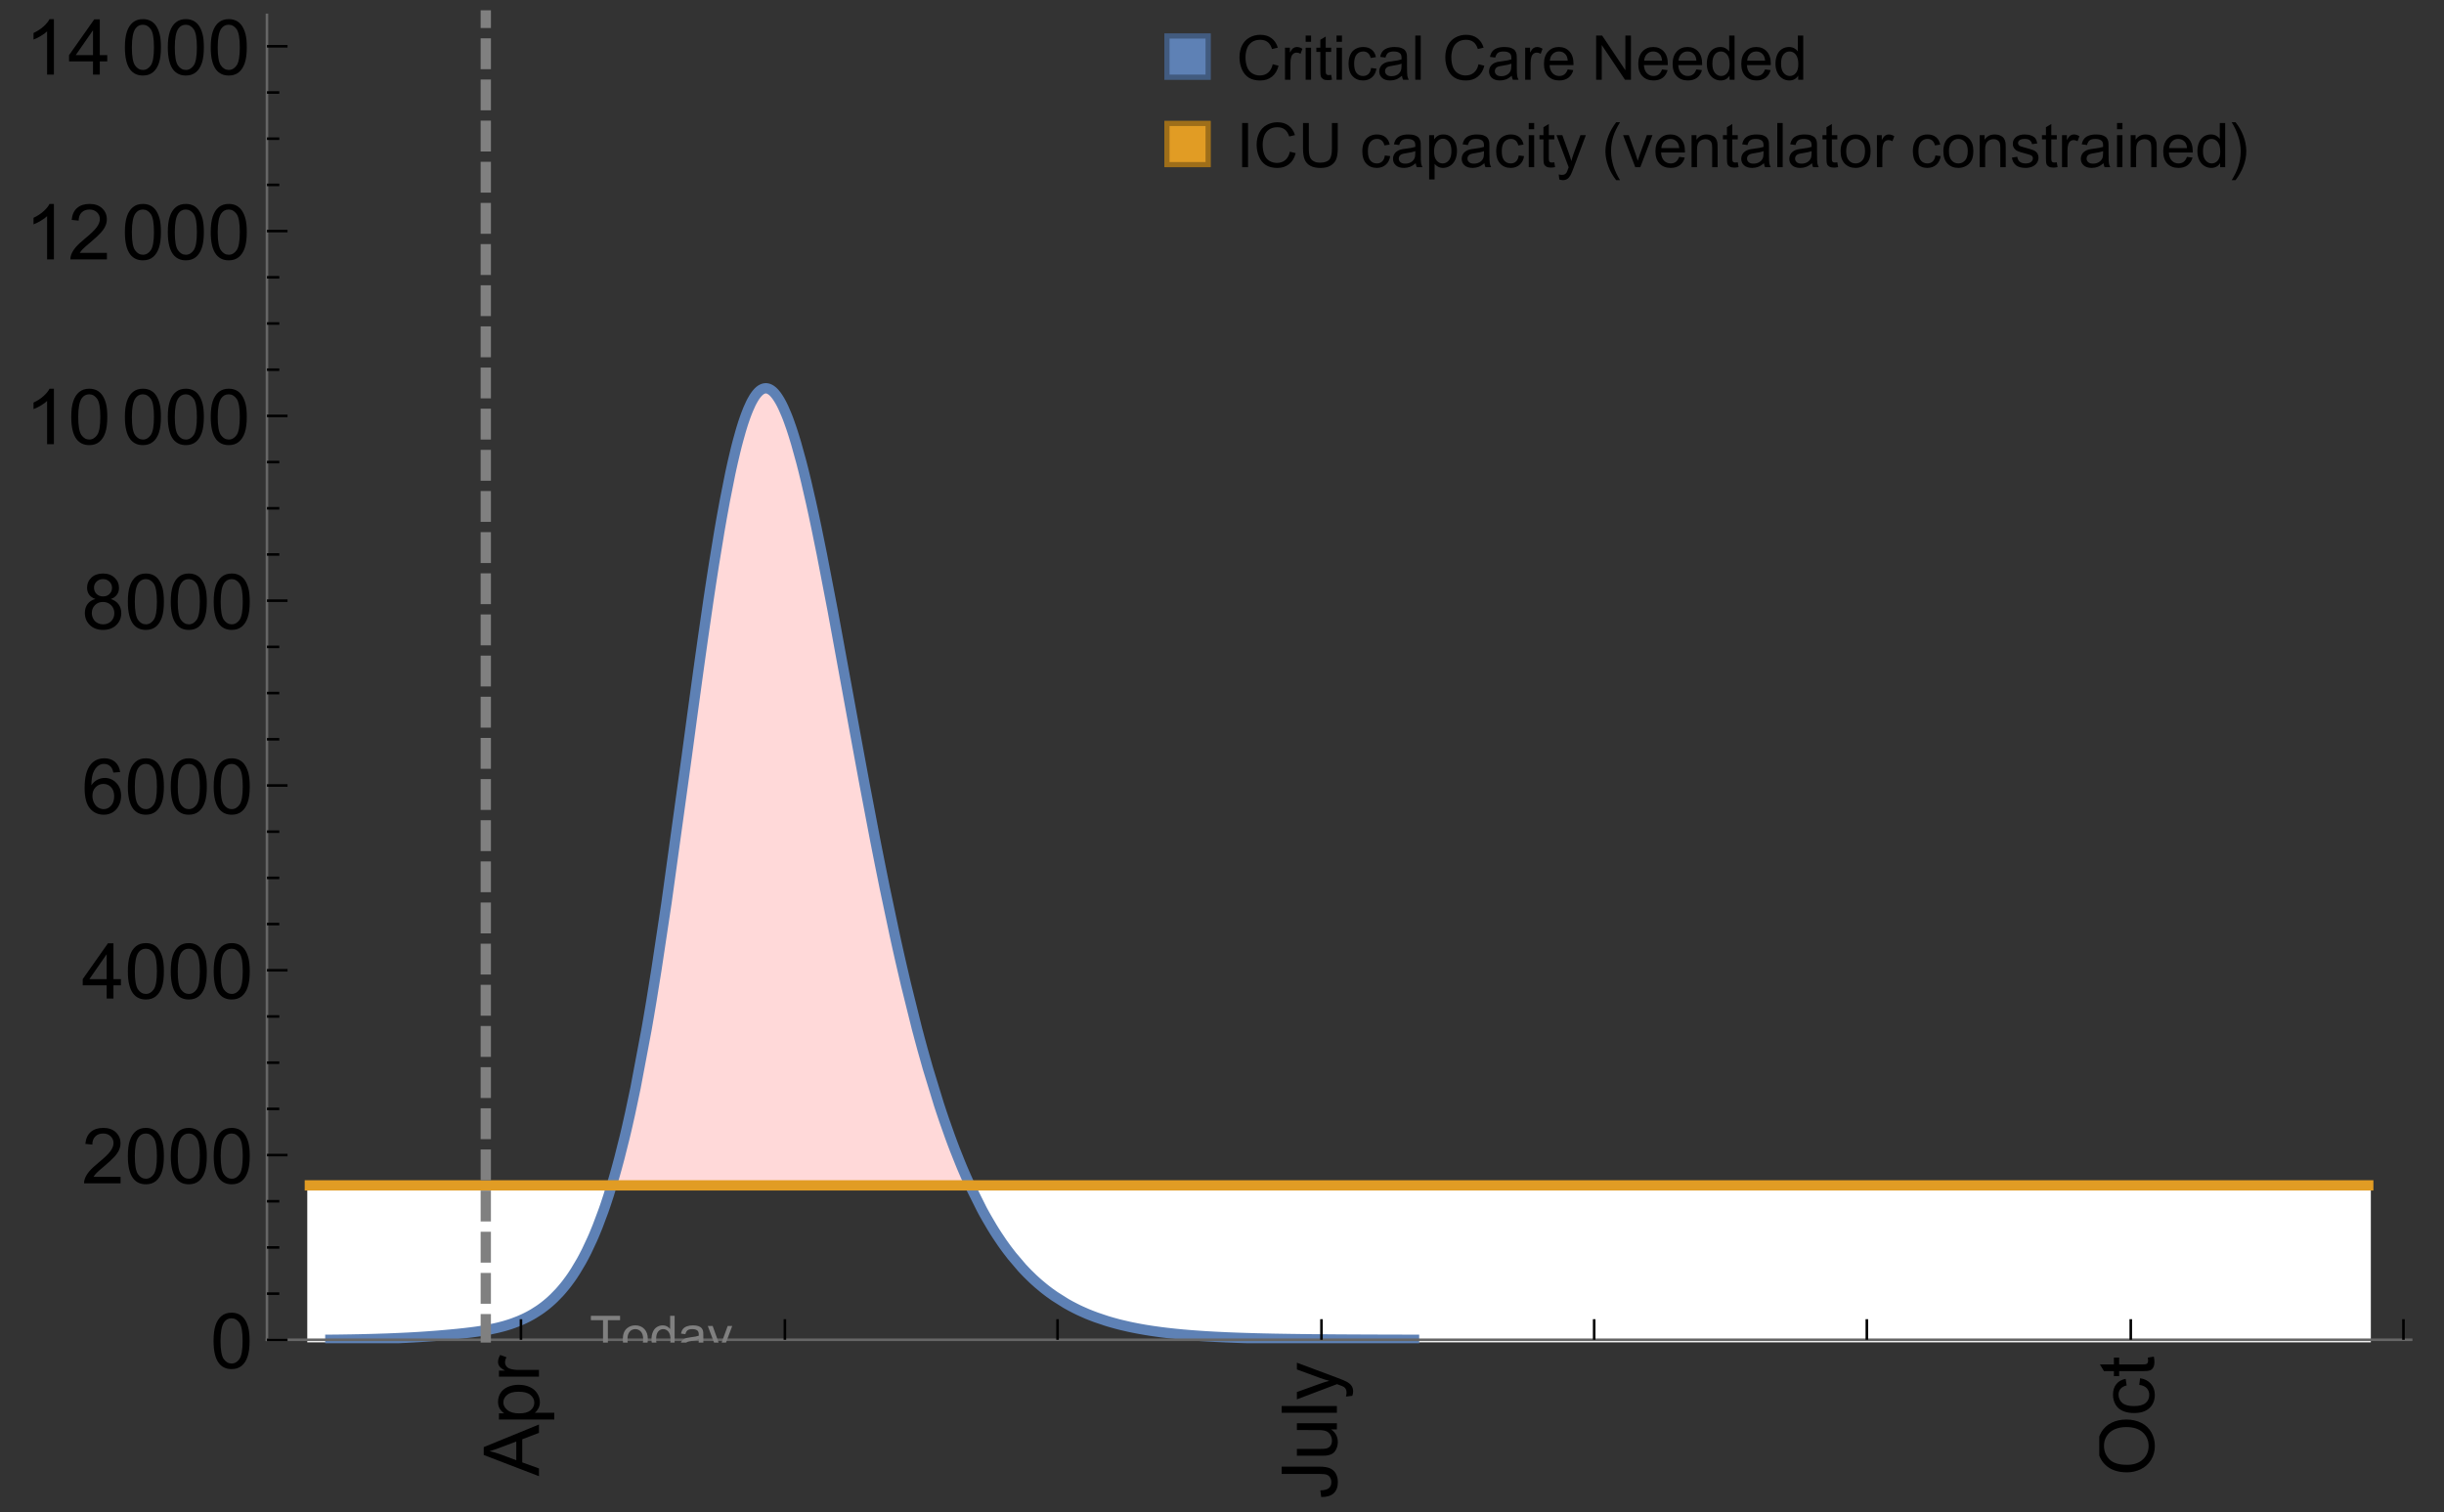 <?xml version="1.0" encoding="UTF-8"?>
<svg xmlns="http://www.w3.org/2000/svg" xmlns:xlink="http://www.w3.org/1999/xlink" width="475pt" height="294pt" viewBox="0 0 475 294" version="1.1">
<rect x="0" y="0" width="475" height="294" fill="#333333" stroke="none"/>
<defs>
<g>
<symbol overflow="visible" id="glyph0-0">
<path style="stroke:none;" d=""/>
</symbol>
<symbol overflow="visible" id="glyph0-1">
<path style="stroke:none;" d="M 0 0.023 L -10.738 -4.102 L -10.738 -5.633 L 0 -10.027 L 0 -8.406 L -3.25 -7.156 L -3.25 -2.664 L 0 -1.488 Z M -4.41 -3.078 L -4.41 -6.715 L -7.383 -5.598 C -8.285 -5.254 -9.027 -5 -9.609 -4.836 C -8.922 -4.699 -8.238 -4.504 -7.559 -4.254 Z M -4.41 -3.078 "/>
</symbol>
<symbol overflow="visible" id="glyph0-2">
<path style="stroke:none;" d="M 2.98 -0.988 L -7.777 -0.988 L -7.777 -2.191 L -6.766 -2.191 C -7.164 -2.473 -7.461 -2.793 -7.656 -3.148 C -7.855 -3.504 -7.953 -3.938 -7.953 -4.445 C -7.953 -5.109 -7.781 -5.695 -7.441 -6.203 C -7.102 -6.711 -6.617 -7.094 -5.996 -7.352 C -5.371 -7.613 -4.691 -7.742 -3.949 -7.742 C -3.152 -7.742 -2.434 -7.598 -1.797 -7.312 C -1.16 -7.027 -0.672 -6.613 -0.332 -6.066 C 0.008 -5.523 0.176 -4.953 0.176 -4.352 C 0.176 -3.91 0.082 -3.516 -0.102 -3.168 C -0.289 -2.82 -0.523 -2.531 -0.805 -2.309 L 2.98 -2.309 Z M -3.844 -2.184 C -2.844 -2.184 -2.105 -2.387 -1.625 -2.789 C -1.148 -3.195 -0.906 -3.688 -0.906 -4.262 C -0.906 -4.848 -1.156 -5.352 -1.652 -5.77 C -2.148 -6.188 -2.914 -6.395 -3.953 -6.395 C -4.945 -6.395 -5.688 -6.191 -6.18 -5.781 C -6.676 -5.375 -6.922 -4.887 -6.922 -4.32 C -6.922 -3.758 -6.66 -3.262 -6.133 -2.832 C -5.609 -2.398 -4.848 -2.184 -3.844 -2.184 Z M -3.844 -2.184 "/>
</symbol>
<symbol overflow="visible" id="glyph0-3">
<path style="stroke:none;" d="M 0 -0.973 L -7.777 -0.973 L -7.777 -2.16 L -6.598 -2.16 C -7.148 -2.465 -7.516 -2.742 -7.691 -3 C -7.867 -3.258 -7.953 -3.539 -7.953 -3.844 C -7.953 -4.289 -7.812 -4.742 -7.531 -5.199 L -6.305 -4.746 C -6.496 -4.422 -6.594 -4.102 -6.594 -3.781 C -6.594 -3.492 -6.504 -3.234 -6.332 -3.004 C -6.16 -2.773 -5.918 -2.609 -5.609 -2.512 C -5.141 -2.367 -4.629 -2.293 -4.07 -2.293 L 0 -2.293 Z M 0 -0.973 "/>
</symbol>
<symbol overflow="visible" id="glyph0-4">
<path style="stroke:none;" d="M -3.047 -0.434 L -3.223 -1.715 C -2.402 -1.75 -1.84 -1.902 -1.539 -2.176 C -1.234 -2.449 -1.082 -2.828 -1.082 -3.312 C -1.082 -3.668 -1.164 -3.977 -1.328 -4.234 C -1.492 -4.492 -1.715 -4.672 -1.996 -4.77 C -2.277 -4.867 -2.723 -4.914 -3.34 -4.914 L -10.738 -4.914 L -10.738 -6.336 L -3.422 -6.336 C -2.523 -6.336 -1.824 -6.227 -1.332 -6.008 C -0.84 -5.793 -0.465 -5.449 -0.203 -4.977 C 0.055 -4.504 0.184 -3.953 0.184 -3.316 C 0.184 -2.375 -0.086 -1.652 -0.629 -1.152 C -1.172 -0.652 -1.977 -0.414 -3.047 -0.434 Z M -3.047 -0.434 "/>
</symbol>
<symbol overflow="visible" id="glyph0-5">
<path style="stroke:none;" d="M 0 -6.086 L -1.141 -6.086 C -0.262 -5.48 0.176 -4.656 0.176 -3.617 C 0.176 -3.16 0.09 -2.73 -0.086 -2.332 C -0.262 -1.934 -0.484 -1.641 -0.75 -1.445 C -1.016 -1.254 -1.344 -1.117 -1.727 -1.039 C -1.988 -0.984 -2.398 -0.961 -2.961 -0.961 L -7.777 -0.961 L -7.777 -2.277 L -3.465 -2.277 C -2.777 -2.277 -2.312 -2.305 -2.074 -2.359 C -1.727 -2.441 -1.453 -2.617 -1.258 -2.887 C -1.059 -3.156 -0.961 -3.484 -0.961 -3.883 C -0.961 -4.277 -1.062 -4.648 -1.262 -4.996 C -1.465 -5.344 -1.742 -5.586 -2.09 -5.73 C -2.441 -5.875 -2.945 -5.945 -3.609 -5.945 L -7.777 -5.949 L -7.777 -7.266 L 0 -7.266 Z M 0 -6.086 "/>
</symbol>
<symbol overflow="visible" id="glyph0-6">
<path style="stroke:none;" d="M 0 -0.961 L -10.738 -0.961 L -10.738 -2.277 L 0 -2.277 Z M 0 -0.961 "/>
</symbol>
<symbol overflow="visible" id="glyph0-7">
<path style="stroke:none;" d="M 2.996 -0.93 L 1.758 -0.785 C 1.836 -1.07 1.875 -1.324 1.875 -1.539 C 1.875 -1.832 1.828 -2.066 1.73 -2.242 C 1.633 -2.418 1.496 -2.562 1.32 -2.672 C 1.188 -2.758 0.859 -2.891 0.336 -3.078 C 0.262 -3.102 0.156 -3.141 0.016 -3.195 L -7.777 -0.242 L -7.777 -1.664 L -3.273 -3.281 C -2.703 -3.492 -2.102 -3.68 -1.473 -3.844 C -2.078 -3.996 -2.668 -4.176 -3.246 -4.387 L -7.777 -6.051 L -7.777 -7.367 L 0.133 -4.41 C 0.988 -4.094 1.574 -3.844 1.898 -3.668 C 2.332 -3.434 2.648 -3.168 2.852 -2.863 C 3.055 -2.562 3.156 -2.199 3.156 -1.781 C 3.156 -1.527 3.102 -1.242 2.996 -0.93 Z M 2.996 -0.93 "/>
</symbol>
<symbol overflow="visible" id="glyph0-8">
<path style="stroke:none;" d="M -5.23 -0.727 C -7.012 -0.727 -8.406 -1.203 -9.414 -2.16 C -10.422 -3.117 -10.93 -4.352 -10.93 -5.867 C -10.93 -6.859 -10.691 -7.75 -10.219 -8.547 C -9.742 -9.344 -9.082 -9.949 -8.234 -10.367 C -7.387 -10.785 -6.43 -10.992 -5.355 -10.992 C -4.266 -10.992 -3.289 -10.773 -2.43 -10.336 C -1.57 -9.895 -0.922 -9.273 -0.48 -8.469 C -0.039 -7.66 0.184 -6.793 0.184 -5.859 C 0.184 -4.848 -0.062 -3.945 -0.551 -3.148 C -1.039 -2.352 -1.703 -1.75 -2.547 -1.34 C -3.395 -0.93 -4.289 -0.727 -5.23 -0.727 Z M -5.207 -2.191 C -3.914 -2.191 -2.895 -2.539 -2.148 -3.234 C -1.406 -3.93 -1.031 -4.801 -1.031 -5.852 C -1.031 -6.922 -1.41 -7.801 -2.16 -8.492 C -2.914 -9.184 -3.98 -9.527 -5.359 -9.527 C -6.234 -9.527 -7 -9.383 -7.648 -9.086 C -8.301 -8.789 -8.809 -8.359 -9.168 -7.789 C -9.527 -7.219 -9.703 -6.582 -9.703 -5.875 C -9.703 -4.867 -9.359 -4.004 -8.668 -3.277 C -7.977 -2.551 -6.824 -2.191 -5.207 -2.191 Z M -5.207 -2.191 "/>
</symbol>
<symbol overflow="visible" id="glyph0-9">
<path style="stroke:none;" d="M -2.848 -6.062 L -2.68 -7.359 C -1.785 -7.219 -1.086 -6.855 -0.582 -6.273 C -0.078 -5.691 0.176 -4.973 0.176 -4.125 C 0.176 -3.059 -0.172 -2.203 -0.867 -1.555 C -1.562 -0.91 -2.562 -0.586 -3.859 -0.586 C -4.699 -0.586 -5.434 -0.727 -6.062 -1.004 C -6.695 -1.281 -7.168 -1.707 -7.48 -2.273 C -7.797 -2.844 -7.953 -3.461 -7.953 -4.133 C -7.953 -4.977 -7.742 -5.668 -7.312 -6.203 C -6.887 -6.742 -6.281 -7.086 -5.492 -7.234 L -5.297 -5.953 C -5.82 -5.832 -6.211 -5.617 -6.477 -5.305 C -6.738 -4.996 -6.871 -4.621 -6.871 -4.184 C -6.871 -3.52 -6.633 -2.98 -6.156 -2.562 C -5.68 -2.148 -4.926 -1.941 -3.898 -1.941 C -2.852 -1.941 -2.094 -2.141 -1.617 -2.543 C -1.145 -2.941 -0.906 -3.465 -0.906 -4.109 C -0.906 -4.625 -1.066 -5.059 -1.383 -5.406 C -1.699 -5.754 -2.191 -5.973 -2.848 -6.062 Z M -2.848 -6.062 "/>
</symbol>
<symbol overflow="visible" id="glyph0-10">
<path style="stroke:none;" d="M -1.18 -3.867 L -0.016 -4.059 C 0.062 -3.688 0.102 -3.355 0.102 -3.062 C 0.102 -2.582 0.027 -2.211 -0.125 -1.949 C -0.277 -1.684 -0.477 -1.5 -0.723 -1.391 C -0.969 -1.285 -1.488 -1.23 -2.277 -1.23 L -6.754 -1.23 L -6.754 -0.266 L -7.777 -0.266 L -7.777 -1.23 L -9.703 -1.23 L -10.496 -2.543 L -7.777 -2.543 L -7.777 -3.867 L -6.754 -3.867 L -6.754 -2.543 L -2.203 -2.543 C -1.828 -2.543 -1.586 -2.566 -1.48 -2.609 C -1.371 -2.656 -1.285 -2.734 -1.223 -2.84 C -1.16 -2.945 -1.129 -3.094 -1.129 -3.289 C -1.129 -3.434 -1.145 -3.629 -1.18 -3.867 Z M -1.18 -3.867 "/>
</symbol>
<symbol overflow="visible" id="glyph1-0">
<path style="stroke:none;" d=""/>
</symbol>
<symbol overflow="visible" id="glyph1-1">
<path style="stroke:none;" d="M 0.621 -5.297 C 0.621 -6.566 0.754 -7.586 1.016 -8.359 C 1.277 -9.133 1.664 -9.73 2.18 -10.152 C 2.695 -10.57 3.344 -10.781 4.125 -10.781 C 4.699 -10.781 5.203 -10.664 5.641 -10.434 C 6.074 -10.203 6.434 -9.867 6.715 -9.43 C 7 -8.992 7.223 -8.461 7.383 -7.832 C 7.543 -7.207 7.625 -6.359 7.625 -5.297 C 7.625 -4.035 7.496 -3.02 7.234 -2.246 C 6.977 -1.473 6.59 -0.871 6.074 -0.449 C 5.559 -0.027 4.91 0.184 4.125 0.184 C 3.09 0.184 2.273 -0.188 1.684 -0.93 C 0.977 -1.824 0.621 -3.277 0.621 -5.297 Z M 1.977 -5.297 C 1.977 -3.531 2.184 -2.359 2.598 -1.777 C 3.008 -1.191 3.52 -0.902 4.125 -0.902 C 4.73 -0.902 5.238 -1.195 5.652 -1.781 C 6.062 -2.367 6.27 -3.539 6.27 -5.297 C 6.27 -7.062 6.062 -8.238 5.652 -8.82 C 5.238 -9.398 4.723 -9.691 4.109 -9.691 C 3.504 -9.691 3.02 -9.434 2.66 -8.922 C 2.203 -8.266 1.977 -7.059 1.977 -5.297 Z M 1.977 -5.297 "/>
</symbol>
<symbol overflow="visible" id="glyph1-2">
<path style="stroke:none;" d="M 7.551 -1.266 L 7.551 0 L 0.453 0 C 0.445 -0.316 0.496 -0.621 0.609 -0.914 C 0.789 -1.398 1.078 -1.875 1.477 -2.344 C 1.875 -2.812 2.449 -3.355 3.199 -3.969 C 4.367 -4.926 5.156 -5.684 5.566 -6.242 C 5.977 -6.801 6.18 -7.332 6.18 -7.828 C 6.18 -8.352 5.996 -8.793 5.621 -9.152 C 5.246 -9.512 4.762 -9.691 4.16 -9.691 C 3.523 -9.691 3.016 -9.5 2.637 -9.117 C 2.258 -8.738 2.062 -8.211 2.059 -7.535 L 0.703 -7.676 C 0.797 -8.688 1.145 -9.457 1.75 -9.988 C 2.355 -10.516 3.168 -10.781 4.188 -10.781 C 5.219 -10.781 6.035 -10.496 6.637 -9.926 C 7.238 -9.352 7.535 -8.645 7.535 -7.801 C 7.535 -7.371 7.449 -6.949 7.273 -6.531 C 7.098 -6.117 6.805 -5.68 6.398 -5.223 C 5.992 -4.762 5.312 -4.133 4.367 -3.332 C 3.574 -2.668 3.066 -2.219 2.844 -1.98 C 2.617 -1.742 2.43 -1.508 2.285 -1.266 Z M 7.551 -1.266 "/>
</symbol>
<symbol overflow="visible" id="glyph1-3">
<path style="stroke:none;" d="M 4.848 0 L 4.848 -2.57 L 0.191 -2.57 L 0.191 -3.781 L 5.09 -10.738 L 6.168 -10.738 L 6.168 -3.781 L 7.617 -3.781 L 7.617 -2.57 L 6.168 -2.57 L 6.168 0 Z M 4.848 -3.781 L 4.848 -8.621 L 1.488 -3.781 Z M 4.848 -3.781 "/>
</symbol>
<symbol overflow="visible" id="glyph1-4">
<path style="stroke:none;" d="M 7.465 -8.109 L 6.152 -8.004 C 6.035 -8.523 5.867 -8.898 5.656 -9.133 C 5.297 -9.508 4.859 -9.695 4.336 -9.695 C 3.914 -9.695 3.547 -9.578 3.23 -9.344 C 2.816 -9.043 2.488 -8.602 2.25 -8.02 C 2.008 -7.438 1.883 -6.609 1.875 -5.539 C 2.191 -6.02 2.582 -6.379 3.039 -6.613 C 3.5 -6.848 3.98 -6.965 4.484 -6.965 C 5.363 -6.965 6.109 -6.641 6.727 -5.996 C 7.344 -5.348 7.652 -4.512 7.652 -3.484 C 7.652 -2.812 7.508 -2.188 7.219 -1.609 C 6.93 -1.031 6.527 -0.586 6.02 -0.277 C 5.512 0.031 4.938 0.184 4.293 0.184 C 3.195 0.184 2.297 -0.223 1.605 -1.027 C 0.91 -1.836 0.562 -3.168 0.562 -5.023 C 0.562 -7.098 0.945 -8.609 1.715 -9.551 C 2.383 -10.371 3.285 -10.781 4.418 -10.781 C 5.262 -10.781 5.953 -10.543 6.492 -10.07 C 7.031 -9.598 7.355 -8.941 7.465 -8.109 Z M 2.078 -3.48 C 2.078 -3.023 2.176 -2.59 2.371 -2.176 C 2.562 -1.762 2.832 -1.445 3.18 -1.227 C 3.527 -1.008 3.891 -0.902 4.27 -0.902 C 4.828 -0.902 5.305 -1.125 5.707 -1.574 C 6.105 -2.023 6.305 -2.633 6.305 -3.406 C 6.305 -4.148 6.109 -4.734 5.711 -5.16 C 5.316 -5.586 4.82 -5.801 4.219 -5.801 C 3.625 -5.801 3.117 -5.586 2.703 -5.16 C 2.289 -4.734 2.078 -4.172 2.078 -3.48 Z M 2.078 -3.48 "/>
</symbol>
<symbol overflow="visible" id="glyph1-5">
<path style="stroke:none;" d="M 2.652 -5.824 C 2.105 -6.023 1.699 -6.309 1.438 -6.68 C 1.172 -7.051 1.039 -7.496 1.039 -8.012 C 1.039 -8.793 1.32 -9.449 1.883 -9.984 C 2.445 -10.516 3.191 -10.781 4.125 -10.781 C 5.062 -10.781 5.816 -10.508 6.387 -9.965 C 6.957 -9.422 7.242 -8.758 7.242 -7.977 C 7.242 -7.477 7.113 -7.043 6.852 -6.676 C 6.59 -6.309 6.195 -6.023 5.66 -5.824 C 6.32 -5.609 6.824 -5.262 7.168 -4.781 C 7.512 -4.305 7.684 -3.734 7.684 -3.07 C 7.684 -2.152 7.359 -1.379 6.711 -0.754 C 6.059 -0.129 5.203 0.184 4.145 0.184 C 3.086 0.184 2.23 -0.129 1.582 -0.758 C 0.934 -1.387 0.609 -2.168 0.609 -3.105 C 0.609 -3.805 0.785 -4.387 1.141 -4.859 C 1.492 -5.332 1.996 -5.652 2.652 -5.824 Z M 2.387 -8.055 C 2.387 -7.547 2.551 -7.133 2.879 -6.812 C 3.207 -6.488 3.629 -6.328 4.152 -6.328 C 4.66 -6.328 5.078 -6.488 5.402 -6.809 C 5.727 -7.129 5.891 -7.52 5.891 -7.984 C 5.891 -8.469 5.723 -8.875 5.387 -9.203 C 5.051 -9.531 4.637 -9.695 4.137 -9.695 C 3.633 -9.695 3.219 -9.535 2.887 -9.215 C 2.555 -8.891 2.387 -8.508 2.387 -8.055 Z M 1.961 -3.098 C 1.961 -2.723 2.051 -2.359 2.23 -2.008 C 2.41 -1.656 2.672 -1.383 3.023 -1.191 C 3.375 -0.996 3.754 -0.902 4.16 -0.902 C 4.789 -0.902 5.309 -1.102 5.719 -1.508 C 6.129 -1.914 6.336 -2.43 6.336 -3.055 C 6.336 -3.688 6.125 -4.215 5.703 -4.629 C 5.281 -5.043 4.75 -5.25 4.117 -5.25 C 3.496 -5.25 2.98 -5.047 2.574 -4.637 C 2.168 -4.227 1.961 -3.715 1.961 -3.098 Z M 1.961 -3.098 "/>
</symbol>
<symbol overflow="visible" id="glyph1-6">
<path style="stroke:none;" d="M 5.59 0 L 4.27 0 L 4.27 -8.402 C 3.953 -8.098 3.535 -7.797 3.02 -7.492 C 2.504 -7.191 2.043 -6.961 1.633 -6.812 L 1.633 -8.086 C 2.371 -8.434 3.016 -8.852 3.566 -9.344 C 4.117 -9.84 4.508 -10.316 4.738 -10.781 L 5.59 -10.781 Z M 5.59 0 "/>
</symbol>
<symbol overflow="visible" id="glyph2-0">
<path style="stroke:none;" d=""/>
</symbol>
<symbol overflow="visible" id="glyph2-1">
<path style="stroke:none;" d="M 2.594 0 L 2.594 -6.312 L 0.234 -6.312 L 0.234 -7.156 L 5.906 -7.156 L 5.906 -6.312 L 3.539 -6.312 L 3.539 0 Z M 2.594 0 "/>
</symbol>
<symbol overflow="visible" id="glyph2-2">
<path style="stroke:none;" d="M 0.332 -2.594 C 0.332 -3.555 0.598 -4.266 1.133 -4.727 C 1.578 -5.109 2.121 -5.305 2.766 -5.305 C 3.477 -5.305 4.059 -5.07 4.512 -4.602 C 4.965 -4.133 5.191 -3.488 5.191 -2.664 C 5.191 -2 5.09 -1.473 4.891 -1.09 C 4.691 -0.707 4.398 -0.41 4.016 -0.199 C 3.633 0.012 3.215 0.117 2.766 0.117 C 2.039 0.117 1.449 -0.117 1.004 -0.582 C 0.555 -1.047 0.332 -1.719 0.332 -2.594 Z M 1.234 -2.594 C 1.234 -1.93 1.379 -1.43 1.672 -1.102 C 1.961 -0.77 2.324 -0.605 2.766 -0.605 C 3.199 -0.605 3.562 -0.773 3.852 -1.102 C 4.141 -1.434 4.289 -1.941 4.289 -2.621 C 4.289 -3.262 4.141 -3.75 3.852 -4.078 C 3.559 -4.41 3.195 -4.574 2.766 -4.574 C 2.324 -4.574 1.961 -4.41 1.672 -4.082 C 1.383 -3.754 1.234 -3.258 1.234 -2.594 Z M 1.234 -2.594 "/>
</symbol>
<symbol overflow="visible" id="glyph2-3">
<path style="stroke:none;" d="M 4.023 0 L 4.023 -0.656 C 3.695 -0.141 3.211 0.117 2.574 0.117 C 2.16 0.117 1.781 0.004 1.434 -0.227 C 1.086 -0.453 0.816 -0.77 0.629 -1.18 C 0.438 -1.586 0.344 -2.059 0.344 -2.586 C 0.344 -3.105 0.43 -3.574 0.602 -3.996 C 0.773 -4.418 1.031 -4.742 1.375 -4.965 C 1.723 -5.191 2.109 -5.305 2.535 -5.305 C 2.848 -5.305 3.125 -5.238 3.367 -5.105 C 3.613 -4.973 3.812 -4.801 3.965 -4.59 L 3.965 -7.156 L 4.84 -7.156 L 4.84 0 Z M 1.246 -2.586 C 1.246 -1.922 1.387 -1.426 1.664 -1.098 C 1.945 -0.77 2.273 -0.605 2.656 -0.605 C 3.039 -0.605 3.367 -0.762 3.637 -1.078 C 3.906 -1.391 4.039 -1.871 4.039 -2.516 C 4.039 -3.227 3.902 -3.746 3.629 -4.078 C 3.355 -4.41 3.016 -4.574 2.617 -4.574 C 2.227 -4.574 1.898 -4.414 1.637 -4.098 C 1.375 -3.777 1.246 -3.273 1.246 -2.586 Z M 1.246 -2.586 "/>
</symbol>
<symbol overflow="visible" id="glyph2-4">
<path style="stroke:none;" d="M 4.043 -0.641 C 3.719 -0.363 3.402 -0.168 3.102 -0.055 C 2.801 0.059 2.48 0.117 2.133 0.117 C 1.562 0.117 1.125 -0.023 0.82 -0.301 C 0.516 -0.578 0.359 -0.934 0.359 -1.367 C 0.359 -1.621 0.418 -1.852 0.535 -2.062 C 0.648 -2.273 0.801 -2.441 0.988 -2.57 C 1.176 -2.695 1.387 -2.793 1.621 -2.855 C 1.793 -2.902 2.055 -2.945 2.402 -2.988 C 3.113 -3.074 3.633 -3.172 3.969 -3.289 C 3.973 -3.41 3.977 -3.488 3.977 -3.52 C 3.977 -3.879 3.891 -4.133 3.727 -4.277 C 3.5 -4.477 3.168 -4.574 2.727 -4.574 C 2.312 -4.574 2.008 -4.504 1.809 -4.359 C 1.613 -4.215 1.465 -3.957 1.371 -3.59 L 0.512 -3.707 C 0.59 -4.074 0.719 -4.371 0.898 -4.598 C 1.078 -4.824 1.336 -4.996 1.676 -5.121 C 2.016 -5.242 2.406 -5.305 2.852 -5.305 C 3.293 -5.305 3.652 -5.25 3.93 -5.148 C 4.207 -5.043 4.41 -4.91 4.539 -4.754 C 4.672 -4.594 4.762 -4.395 4.812 -4.156 C 4.844 -4.008 4.859 -3.734 4.859 -3.344 L 4.859 -2.172 C 4.859 -1.355 4.879 -0.84 4.914 -0.621 C 4.953 -0.406 5.027 -0.199 5.137 0 L 4.219 0 C 4.129 -0.184 4.07 -0.395 4.043 -0.641 Z M 3.969 -2.602 C 3.648 -2.473 3.172 -2.363 2.535 -2.27 C 2.172 -2.219 1.918 -2.16 1.766 -2.094 C 1.617 -2.031 1.504 -1.934 1.422 -1.809 C 1.34 -1.684 1.297 -1.543 1.297 -1.391 C 1.297 -1.156 1.387 -0.961 1.566 -0.805 C 1.742 -0.648 2 -0.57 2.344 -0.57 C 2.684 -0.57 2.984 -0.645 3.246 -0.793 C 3.512 -0.941 3.703 -1.145 3.828 -1.402 C 3.922 -1.602 3.969 -1.895 3.969 -2.281 Z M 3.969 -2.602 "/>
</symbol>
<symbol overflow="visible" id="glyph2-5">
<path style="stroke:none;" d="M 0.621 1.996 L 0.523 1.172 C 0.715 1.223 0.883 1.25 1.023 1.25 C 1.219 1.25 1.375 1.219 1.492 1.152 C 1.609 1.086 1.707 0.996 1.781 0.879 C 1.836 0.789 1.926 0.574 2.051 0.227 C 2.066 0.176 2.094 0.105 2.129 0.008 L 0.16 -5.188 L 1.109 -5.188 L 2.188 -2.184 C 2.328 -1.801 2.453 -1.402 2.562 -0.98 C 2.664 -1.383 2.785 -1.777 2.926 -2.164 L 4.031 -5.188 L 4.914 -5.188 L 2.938 0.086 C 2.727 0.656 2.562 1.051 2.445 1.266 C 2.289 1.555 2.109 1.766 1.91 1.902 C 1.707 2.039 1.465 2.105 1.188 2.105 C 1.016 2.105 0.828 2.07 0.621 1.996 Z M 0.621 1.996 "/>
</symbol>
<symbol overflow="visible" id="glyph3-0">
<path style="stroke:none;" d=""/>
</symbol>
<symbol overflow="visible" id="glyph3-1">
<path style="stroke:none;" d="M 7.055 -3.012 L 8.191 -2.727 C 7.953 -1.793 7.523 -1.078 6.906 -0.59 C 6.285 -0.098 5.531 0.148 4.633 0.148 C 3.707 0.148 2.957 -0.043 2.375 -0.418 C 1.797 -0.797 1.355 -1.344 1.051 -2.055 C 0.75 -2.77 0.598 -3.539 0.598 -4.359 C 0.598 -5.254 0.77 -6.035 1.109 -6.699 C 1.453 -7.367 1.938 -7.871 2.57 -8.219 C 3.199 -8.562 3.895 -8.734 4.652 -8.734 C 5.512 -8.734 6.234 -8.516 6.82 -8.078 C 7.406 -7.641 7.812 -7.027 8.047 -6.234 L 6.926 -5.969 C 6.727 -6.594 6.438 -7.051 6.059 -7.336 C 5.68 -7.621 5.203 -7.766 4.629 -7.766 C 3.969 -7.766 3.418 -7.605 2.973 -7.289 C 2.531 -6.973 2.219 -6.547 2.039 -6.016 C 1.859 -5.48 1.77 -4.93 1.77 -4.367 C 1.77 -3.637 1.875 -2.996 2.09 -2.453 C 2.301 -1.906 2.633 -1.5 3.082 -1.23 C 3.531 -0.961 4.016 -0.828 4.539 -0.828 C 5.176 -0.828 5.719 -1.008 6.156 -1.375 C 6.598 -1.742 6.898 -2.289 7.055 -3.012 Z M 7.055 -3.012 "/>
</symbol>
<symbol overflow="visible" id="glyph3-2">
<path style="stroke:none;" d="M 0.781 0 L 0.781 -6.223 L 1.727 -6.223 L 1.727 -5.281 C 1.969 -5.723 2.195 -6.012 2.398 -6.152 C 2.605 -6.293 2.828 -6.363 3.078 -6.363 C 3.434 -6.363 3.793 -6.25 4.16 -6.023 L 3.797 -5.047 C 3.539 -5.199 3.281 -5.273 3.023 -5.273 C 2.793 -5.273 2.586 -5.203 2.402 -5.066 C 2.219 -4.926 2.086 -4.734 2.008 -4.488 C 1.891 -4.113 1.836 -3.703 1.836 -3.258 L 1.836 0 Z M 0.781 0 "/>
</symbol>
<symbol overflow="visible" id="glyph3-3">
<path style="stroke:none;" d="M 0.797 -7.375 L 0.797 -8.59 L 1.852 -8.59 L 1.852 -7.375 Z M 0.797 0 L 0.797 -6.223 L 1.852 -6.223 L 1.852 0 Z M 0.797 0 "/>
</symbol>
<symbol overflow="visible" id="glyph3-4">
<path style="stroke:none;" d="M 3.094 -0.945 L 3.246 -0.012 C 2.949 0.051 2.684 0.082 2.449 0.082 C 2.066 0.082 1.77 0.023 1.559 -0.102 C 1.348 -0.223 1.199 -0.379 1.113 -0.578 C 1.027 -0.773 0.984 -1.188 0.984 -1.82 L 0.984 -5.402 L 0.211 -5.402 L 0.211 -6.223 L 0.984 -6.223 L 0.984 -7.766 L 2.031 -8.398 L 2.031 -6.223 L 3.094 -6.223 L 3.094 -5.402 L 2.031 -5.402 L 2.031 -1.766 C 2.031 -1.465 2.051 -1.27 2.09 -1.184 C 2.125 -1.098 2.188 -1.031 2.27 -0.977 C 2.355 -0.926 2.477 -0.902 2.633 -0.902 C 2.75 -0.902 2.902 -0.914 3.094 -0.945 Z M 3.094 -0.945 "/>
</symbol>
<symbol overflow="visible" id="glyph3-5">
<path style="stroke:none;" d="M 4.852 -2.281 L 5.891 -2.145 C 5.777 -1.43 5.484 -0.871 5.02 -0.465 C 4.551 -0.062 3.977 0.141 3.297 0.141 C 2.445 0.141 1.762 -0.137 1.246 -0.695 C 0.727 -1.25 0.469 -2.047 0.469 -3.086 C 0.469 -3.758 0.578 -4.348 0.805 -4.852 C 1.027 -5.355 1.363 -5.734 1.82 -5.984 C 2.273 -6.238 2.77 -6.363 3.305 -6.363 C 3.98 -6.363 4.531 -6.191 4.961 -5.852 C 5.391 -5.508 5.668 -5.023 5.789 -4.395 L 4.766 -4.234 C 4.668 -4.652 4.492 -4.969 4.246 -5.18 C 3.996 -5.391 3.695 -5.496 3.344 -5.496 C 2.812 -5.496 2.383 -5.305 2.051 -4.926 C 1.719 -4.543 1.555 -3.941 1.555 -3.117 C 1.555 -2.281 1.711 -1.672 2.031 -1.297 C 2.352 -0.918 2.773 -0.727 3.289 -0.727 C 3.703 -0.727 4.047 -0.852 4.324 -1.109 C 4.602 -1.363 4.777 -1.75 4.852 -2.281 Z M 4.852 -2.281 "/>
</symbol>
<symbol overflow="visible" id="glyph3-6">
<path style="stroke:none;" d="M 4.852 -0.766 C 4.461 -0.434 4.086 -0.203 3.723 -0.062 C 3.363 0.074 2.977 0.141 2.562 0.141 C 1.879 0.141 1.352 -0.027 0.984 -0.359 C 0.617 -0.695 0.434 -1.121 0.434 -1.641 C 0.434 -1.945 0.504 -2.223 0.641 -2.477 C 0.781 -2.727 0.961 -2.93 1.188 -3.082 C 1.41 -3.234 1.664 -3.352 1.945 -3.43 C 2.152 -3.484 2.465 -3.535 2.883 -3.586 C 3.734 -3.688 4.359 -3.809 4.766 -3.949 C 4.77 -4.094 4.77 -4.188 4.77 -4.227 C 4.77 -4.656 4.672 -4.957 4.469 -5.133 C 4.199 -5.371 3.801 -5.492 3.27 -5.492 C 2.773 -5.492 2.406 -5.402 2.172 -5.23 C 1.934 -5.055 1.758 -4.75 1.648 -4.305 L 0.617 -4.445 C 0.711 -4.887 0.863 -5.246 1.078 -5.516 C 1.293 -5.789 1.602 -5.996 2.008 -6.145 C 2.414 -6.289 2.887 -6.363 3.422 -6.363 C 3.953 -6.363 4.383 -6.301 4.719 -6.176 C 5.051 -6.051 5.293 -5.895 5.449 -5.703 C 5.605 -5.516 5.715 -5.273 5.777 -4.984 C 5.812 -4.805 5.828 -4.484 5.828 -4.016 L 5.828 -2.609 C 5.828 -1.629 5.852 -1.008 5.898 -0.746 C 5.941 -0.488 6.031 -0.238 6.164 0 L 5.062 0 C 4.953 -0.219 4.883 -0.477 4.852 -0.766 Z M 4.766 -3.125 C 4.383 -2.969 3.805 -2.836 3.039 -2.727 C 2.605 -2.664 2.301 -2.594 2.121 -2.516 C 1.941 -2.438 1.805 -2.32 1.703 -2.172 C 1.605 -2.02 1.559 -1.852 1.559 -1.672 C 1.559 -1.391 1.664 -1.156 1.879 -0.969 C 2.09 -0.781 2.402 -0.688 2.812 -0.688 C 3.219 -0.688 3.578 -0.773 3.898 -0.953 C 4.215 -1.129 4.445 -1.375 4.594 -1.68 C 4.707 -1.918 4.766 -2.273 4.766 -2.734 Z M 4.766 -3.125 "/>
</symbol>
<symbol overflow="visible" id="glyph3-7">
<path style="stroke:none;" d="M 0.766 0 L 0.766 -8.59 L 1.82 -8.59 L 1.82 0 Z M 0.766 0 "/>
</symbol>
<symbol overflow="visible" id="glyph3-8">
<path style="stroke:none;" d="M 5.051 -2.004 L 6.141 -1.867 C 5.969 -1.23 5.648 -0.738 5.188 -0.387 C 4.723 -0.035 4.125 0.141 3.406 0.141 C 2.496 0.141 1.773 -0.141 1.238 -0.699 C 0.707 -1.262 0.438 -2.047 0.438 -3.059 C 0.438 -4.105 0.711 -4.918 1.25 -5.496 C 1.789 -6.074 2.484 -6.363 3.344 -6.363 C 4.176 -6.363 4.859 -6.078 5.383 -5.516 C 5.91 -4.949 6.176 -4.148 6.176 -3.125 C 6.176 -3.062 6.172 -2.969 6.172 -2.844 L 1.531 -2.844 C 1.57 -2.16 1.762 -1.633 2.109 -1.273 C 2.457 -0.91 2.891 -0.727 3.41 -0.727 C 3.797 -0.727 4.125 -0.828 4.398 -1.031 C 4.672 -1.234 4.891 -1.559 5.051 -2.004 Z M 1.586 -3.711 L 5.062 -3.711 C 5.016 -4.234 4.883 -4.625 4.664 -4.887 C 4.328 -5.293 3.891 -5.496 3.359 -5.496 C 2.875 -5.496 2.465 -5.336 2.137 -5.008 C 1.805 -4.684 1.625 -4.25 1.586 -3.711 Z M 1.586 -3.711 "/>
</symbol>
<symbol overflow="visible" id="glyph3-9">
<path style="stroke:none;" d="M 0.914 0 L 0.914 -8.59 L 2.078 -8.59 L 6.594 -1.844 L 6.594 -8.59 L 7.68 -8.59 L 7.68 0 L 6.516 0 L 2.004 -6.75 L 2.004 0 Z M 0.914 0 "/>
</symbol>
<symbol overflow="visible" id="glyph3-10">
<path style="stroke:none;" d="M 4.828 0 L 4.828 -0.785 C 4.434 -0.168 3.852 0.141 3.086 0.141 C 2.59 0.141 2.137 0.004 1.719 -0.27 C 1.305 -0.543 0.98 -0.926 0.754 -1.414 C 0.523 -1.906 0.41 -2.469 0.41 -3.105 C 0.41 -3.727 0.516 -4.289 0.719 -4.797 C 0.926 -5.301 1.238 -5.688 1.652 -5.961 C 2.066 -6.23 2.531 -6.363 3.039 -6.363 C 3.414 -6.363 3.75 -6.285 4.043 -6.125 C 4.336 -5.969 4.574 -5.762 4.758 -5.508 L 4.758 -8.59 L 5.805 -8.59 L 5.805 0 Z M 1.492 -3.105 C 1.492 -2.309 1.664 -1.711 2 -1.32 C 2.336 -0.926 2.73 -0.727 3.188 -0.727 C 3.648 -0.727 4.039 -0.914 4.363 -1.293 C 4.684 -1.668 4.844 -2.242 4.844 -3.016 C 4.844 -3.867 4.68 -4.492 4.352 -4.891 C 4.023 -5.289 3.621 -5.492 3.141 -5.492 C 2.672 -5.492 2.281 -5.297 1.965 -4.914 C 1.652 -4.531 1.492 -3.93 1.492 -3.105 Z M 1.492 -3.105 "/>
</symbol>
<symbol overflow="visible" id="glyph3-11">
<path style="stroke:none;" d="M 1.117 0 L 1.117 -8.59 L 2.258 -8.59 L 2.258 0 Z M 1.117 0 "/>
</symbol>
<symbol overflow="visible" id="glyph3-12">
<path style="stroke:none;" d="M 6.562 -8.59 L 7.699 -8.59 L 7.699 -3.625 C 7.699 -2.762 7.602 -2.078 7.406 -1.57 C 7.211 -1.062 6.859 -0.648 6.348 -0.332 C 5.84 -0.012 5.172 0.148 4.344 0.148 C 3.539 0.148 2.879 0.008 2.367 -0.27 C 1.855 -0.547 1.492 -0.949 1.273 -1.473 C 1.055 -2 0.945 -2.719 0.945 -3.625 L 0.945 -8.59 L 2.078 -8.59 L 2.078 -3.633 C 2.078 -2.887 2.148 -2.336 2.289 -1.984 C 2.426 -1.629 2.664 -1.359 3.004 -1.164 C 3.34 -0.973 3.754 -0.879 4.242 -0.879 C 5.078 -0.879 5.672 -1.07 6.031 -1.445 C 6.387 -1.824 6.562 -2.555 6.562 -3.633 Z M 6.562 -8.59 "/>
</symbol>
<symbol overflow="visible" id="glyph3-13">
<path style="stroke:none;" d="M 0.789 2.383 L 0.789 -6.223 L 1.75 -6.223 L 1.75 -5.414 C 1.977 -5.73 2.234 -5.969 2.52 -6.125 C 2.805 -6.285 3.148 -6.363 3.555 -6.363 C 4.086 -6.363 4.555 -6.227 4.961 -5.953 C 5.367 -5.68 5.676 -5.293 5.883 -4.797 C 6.09 -4.297 6.195 -3.75 6.195 -3.156 C 6.195 -2.52 6.078 -1.949 5.852 -1.438 C 5.621 -0.93 5.289 -0.539 4.855 -0.266 C 4.418 0.004 3.961 0.141 3.48 0.141 C 3.129 0.141 2.812 0.066 2.535 -0.082 C 2.254 -0.23 2.023 -0.418 1.844 -0.645 L 1.844 2.383 Z M 1.746 -3.078 C 1.746 -2.277 1.906 -1.684 2.234 -1.301 C 2.559 -0.918 2.949 -0.727 3.41 -0.727 C 3.879 -0.727 4.281 -0.926 4.613 -1.32 C 4.949 -1.719 5.117 -2.332 5.117 -3.164 C 5.117 -3.957 4.953 -4.551 4.625 -4.945 C 4.301 -5.34 3.91 -5.539 3.457 -5.539 C 3.008 -5.539 2.609 -5.328 2.266 -4.906 C 1.918 -4.488 1.746 -3.875 1.746 -3.078 Z M 1.746 -3.078 "/>
</symbol>
<symbol overflow="visible" id="glyph3-14">
<path style="stroke:none;" d="M 0.742 2.398 L 0.625 1.406 C 0.855 1.469 1.059 1.5 1.23 1.5 C 1.465 1.5 1.652 1.461 1.793 1.383 C 1.934 1.305 2.047 1.195 2.141 1.055 C 2.207 0.949 2.312 0.688 2.461 0.27 C 2.48 0.211 2.512 0.125 2.555 0.012 L 0.195 -6.223 L 1.328 -6.223 L 2.625 -2.617 C 2.793 -2.16 2.945 -1.68 3.078 -1.18 C 3.199 -1.664 3.344 -2.133 3.508 -2.594 L 4.84 -6.223 L 5.895 -6.223 L 3.527 0.105 C 3.273 0.789 3.078 1.258 2.938 1.516 C 2.75 1.863 2.531 2.121 2.289 2.281 C 2.047 2.445 1.758 2.523 1.422 2.523 C 1.219 2.523 0.992 2.484 0.742 2.398 Z M 0.742 2.398 "/>
</symbol>
<symbol overflow="visible" id="glyph3-15">
<path style="stroke:none;" d="M 2.52 0 L 0.152 -6.223 L 1.266 -6.223 L 2.602 -2.496 C 2.746 -2.094 2.879 -1.676 3 -1.242 C 3.094 -1.57 3.227 -1.965 3.391 -2.426 L 4.773 -6.223 L 5.859 -6.223 L 3.504 0 Z M 2.52 0 "/>
</symbol>
<symbol overflow="visible" id="glyph3-16">
<path style="stroke:none;" d="M 0.789 0 L 0.789 -6.223 L 1.742 -6.223 L 1.742 -5.336 C 2.199 -6.02 2.859 -6.363 3.719 -6.363 C 4.094 -6.363 4.441 -6.297 4.754 -6.16 C 5.07 -6.027 5.305 -5.852 5.461 -5.633 C 5.617 -5.414 5.727 -5.152 5.789 -4.852 C 5.828 -4.656 5.848 -4.312 5.848 -3.828 L 5.848 0 L 4.793 0 L 4.793 -3.785 C 4.793 -4.215 4.75 -4.535 4.672 -4.75 C 4.59 -4.961 4.441 -5.133 4.234 -5.258 C 4.023 -5.387 3.781 -5.449 3.5 -5.449 C 3.051 -5.449 2.66 -5.305 2.336 -5.023 C 2.008 -4.738 1.844 -4.195 1.844 -3.398 L 1.844 0 Z M 0.789 0 "/>
</symbol>
<symbol overflow="visible" id="glyph3-17">
<path style="stroke:none;" d="M 0.398 -3.109 C 0.398 -4.262 0.719 -5.117 1.359 -5.672 C 1.895 -6.133 2.547 -6.363 3.316 -6.363 C 4.172 -6.363 4.871 -6.082 5.414 -5.523 C 5.957 -4.961 6.227 -4.188 6.227 -3.199 C 6.227 -2.398 6.109 -1.77 5.867 -1.309 C 5.629 -0.852 5.277 -0.492 4.82 -0.242 C 4.359 0.012 3.859 0.141 3.316 0.141 C 2.445 0.141 1.742 -0.141 1.203 -0.695 C 0.668 -1.254 0.398 -2.062 0.398 -3.109 Z M 1.484 -3.109 C 1.484 -2.312 1.656 -1.719 2.004 -1.32 C 2.352 -0.926 2.789 -0.727 3.316 -0.727 C 3.84 -0.727 4.273 -0.926 4.625 -1.324 C 4.973 -1.723 5.145 -2.328 5.145 -3.148 C 5.145 -3.918 4.969 -4.5 4.621 -4.895 C 4.27 -5.293 3.836 -5.492 3.316 -5.492 C 2.789 -5.492 2.352 -5.293 2.004 -4.898 C 1.656 -4.504 1.484 -3.906 1.484 -3.109 Z M 1.484 -3.109 "/>
</symbol>
<symbol overflow="visible" id="glyph3-18">
<path style="stroke:none;" d="M 0.367 -1.859 L 1.414 -2.023 C 1.473 -1.605 1.633 -1.281 1.902 -1.062 C 2.168 -0.84 2.543 -0.727 3.023 -0.727 C 3.508 -0.727 3.867 -0.824 4.102 -1.023 C 4.336 -1.219 4.453 -1.453 4.453 -1.719 C 4.453 -1.957 4.352 -2.141 4.141 -2.281 C 3.996 -2.375 3.641 -2.492 3.062 -2.637 C 2.289 -2.832 1.754 -3 1.457 -3.145 C 1.156 -3.285 0.93 -3.484 0.777 -3.734 C 0.621 -3.988 0.547 -4.266 0.547 -4.57 C 0.547 -4.848 0.609 -5.105 0.734 -5.34 C 0.863 -5.578 1.035 -5.773 1.254 -5.93 C 1.418 -6.051 1.641 -6.152 1.926 -6.238 C 2.207 -6.32 2.512 -6.363 2.836 -6.363 C 3.324 -6.363 3.754 -6.293 4.121 -6.152 C 4.492 -6.012 4.766 -5.82 4.938 -5.582 C 5.113 -5.34 5.234 -5.02 5.305 -4.617 L 4.273 -4.477 C 4.227 -4.797 4.09 -5.047 3.863 -5.227 C 3.641 -5.406 3.32 -5.496 2.914 -5.496 C 2.43 -5.496 2.082 -5.414 1.875 -5.258 C 1.668 -5.098 1.562 -4.906 1.562 -4.695 C 1.562 -4.559 1.609 -4.434 1.695 -4.324 C 1.781 -4.211 1.914 -4.117 2.098 -4.043 C 2.203 -4.004 2.516 -3.914 3.031 -3.773 C 3.777 -3.574 4.297 -3.41 4.59 -3.285 C 4.887 -3.156 5.117 -2.973 5.285 -2.73 C 5.453 -2.488 5.539 -2.188 5.539 -1.828 C 5.539 -1.477 5.434 -1.145 5.23 -0.836 C 5.023 -0.523 4.727 -0.285 4.344 -0.113 C 3.957 0.055 3.516 0.141 3.031 0.141 C 2.223 0.141 1.605 -0.027 1.18 -0.363 C 0.758 -0.699 0.484 -1.195 0.367 -1.859 Z M 0.367 -1.859 "/>
</symbol>
<symbol overflow="visible" id="glyph4-0">
<path style="stroke:none;" d=""/>
</symbol>
<symbol overflow="visible" id="glyph4-1">
<path style="stroke:none;" d="M 3.562 2.52 L 2.805 2.52 C 2.492 2.121 2.211 1.699 1.953 1.258 C 1.699 0.812 1.477 0.352 1.297 -0.125 C 1.113 -0.602 0.969 -1.086 0.871 -1.586 C 0.77 -2.086 0.719 -2.594 0.719 -3.105 C 0.719 -3.625 0.773 -4.133 0.875 -4.633 C 0.977 -5.129 1.117 -5.617 1.301 -6.086 C 1.484 -6.559 1.703 -7.02 1.961 -7.461 C 2.215 -7.906 2.5 -8.328 2.805 -8.734 L 3.562 -8.734 C 3.285 -8.281 3.039 -7.836 2.82 -7.398 C 2.602 -6.957 2.414 -6.512 2.266 -6.055 C 2.117 -5.602 2.008 -5.133 1.93 -4.648 C 1.852 -4.168 1.812 -3.656 1.812 -3.117 C 1.812 -2.617 1.852 -2.121 1.938 -1.629 C 2.02 -1.137 2.141 -0.652 2.289 -0.18 C 2.441 0.297 2.625 0.758 2.844 1.211 C 3.059 1.66 3.297 2.098 3.562 2.52 Z M 3.562 2.52 "/>
</symbol>
<symbol overflow="visible" id="glyph4-2">
<path style="stroke:none;" d="M 3.273 -3.105 C 3.273 -2.59 3.227 -2.082 3.125 -1.586 C 3.023 -1.086 2.879 -0.602 2.695 -0.129 C 2.512 0.344 2.293 0.801 2.035 1.246 C 1.781 1.688 1.5 2.113 1.188 2.52 L 0.434 2.52 C 0.707 2.074 0.953 1.633 1.172 1.188 C 1.391 0.746 1.574 0.297 1.723 -0.156 C 1.871 -0.613 1.984 -1.086 2.066 -1.57 C 2.145 -2.055 2.188 -2.562 2.188 -3.094 C 2.188 -3.594 2.145 -4.09 2.059 -4.582 C 1.977 -5.074 1.859 -5.559 1.703 -6.031 C 1.551 -6.508 1.367 -6.969 1.152 -7.422 C 0.934 -7.875 0.695 -8.312 0.434 -8.734 L 1.188 -8.734 C 1.5 -8.336 1.789 -7.918 2.047 -7.473 C 2.305 -7.031 2.523 -6.57 2.703 -6.09 C 2.887 -5.613 3.027 -5.121 3.125 -4.621 C 3.227 -4.117 3.273 -3.613 3.273 -3.105 Z M 3.273 -3.105 "/>
</symbol>
</g>
<clipPath id="clip1">
  <path d="M 55 225 L 124 225 L 124 261.121 L 55 261.121 Z M 55 225 "/>
</clipPath>
<clipPath id="clip2">
  <path d="M 183 225 L 465 225 L 465 261.121 L 183 261.121 Z M 183 225 "/>
</clipPath>
<clipPath id="clip3">
  <path d="M 55 66 L 285 66 L 285 261.121 L 55 261.121 Z M 55 66 "/>
</clipPath>
<clipPath id="clip4">
  <path d="M 408 263 L 419 263 L 419 287 L 408 287 Z M 408 263 "/>
</clipPath>
<clipPath id="clip5">
  <path d="M 93 2 L 96 2 L 96 261 L 93 261 Z M 93 2 "/>
</clipPath>
<clipPath id="clip6">
  <path d="M 114 255 L 143 255 L 143 261 L 114 261 Z M 114 255 "/>
</clipPath>
<clipPath id="clip7">
  <path d="M 226.078 7 L 235 7 L 235 15 L 226.078 15 Z M 226.078 7 "/>
</clipPath>
<clipPath id="clip8">
  <path d="M 226.078 6.48 L 236 6.48 L 236 16 L 226.078 16 Z M 226.078 6.48 "/>
</clipPath>
<clipPath id="clip9">
  <path d="M 226.078 24 L 235 24 L 235 32 L 226.078 32 Z M 226.078 24 "/>
</clipPath>
<clipPath id="clip10">
  <path d="M 226.078 23.281 L 236 23.281 L 236 33 L 226.078 33 Z M 226.078 23.281 "/>
</clipPath>
</defs>
<g id="surface10596">
<path style="fill-rule:nonzero;fill:rgb(99.998%,84.999%,84.999%);fill-opacity:1;stroke-width:1;stroke-linecap:square;stroke-linejoin:miter;stroke:rgb(99.998%,84.999%,84.999%);stroke-opacity:1;stroke-miterlimit:3.239;" d="M 118.879 230.434 L 188.516 230.434 L 187.688 228.602 L 187.164 227.391 L 186.902 226.77 L 186.773 226.453 L 186.641 226.137 L 185.594 223.512 L 185.07 222.137 L 184.812 221.434 L 184.68 221.078 L 184.551 220.719 L 183.504 217.754 L 182.98 216.207 L 182.719 215.414 L 182.586 215.016 L 182.457 214.613 L 180.324 207.637 L 179.258 203.855 L 178.727 201.891 L 178.461 200.887 L 178.324 200.383 L 178.191 199.875 L 176.062 191.305 L 174.996 186.723 L 174.461 184.355 L 174.195 183.156 L 173.93 181.945 L 171.961 172.645 L 170.98 167.773 L 170.488 165.289 L 170.242 164.035 L 170.117 163.406 L 169.996 162.773 L 168.027 152.434 L 167.047 147.133 L 166.555 144.457 L 166.309 143.113 L 166.184 142.441 L 166.062 141.77 L 161.848 118.746 L 159.738 107.789 L 158.684 102.617 L 158.16 100.137 L 157.895 98.922 L 157.762 98.32 L 157.633 97.727 L 156.66 93.516 L 156.176 91.531 L 155.93 90.574 L 155.809 90.102 L 155.688 89.637 L 154.719 86.137 L 154.23 84.539 L 153.988 83.785 L 153.867 83.418 L 153.746 83.059 L 153.262 81.691 L 153.02 81.055 L 152.895 80.746 L 152.773 80.449 L 152.289 79.332 L 152.047 78.824 L 151.926 78.582 L 151.805 78.348 L 151.562 77.91 L 151.438 77.703 L 151.316 77.504 L 151.074 77.133 L 150.953 76.961 L 150.832 76.801 L 150.59 76.504 L 150.469 76.367 L 150.348 76.242 L 150.227 76.125 L 150.105 76.02 L 149.98 75.922 L 149.859 75.836 L 149.738 75.758 L 149.613 75.688 L 149.488 75.629 L 149.367 75.578 L 149.242 75.539 L 149.117 75.512 L 148.992 75.492 L 148.871 75.484 L 148.746 75.488 L 148.621 75.5 L 148.5 75.523 L 148.375 75.559 L 148.25 75.605 L 148.129 75.66 L 148.004 75.723 L 147.879 75.801 L 147.754 75.887 L 147.633 75.984 L 147.508 76.094 L 147.383 76.215 L 147.262 76.344 L 147.137 76.484 L 147.012 76.637 L 146.887 76.801 L 146.641 77.156 L 146.516 77.352 L 146.395 77.559 L 146.145 78 L 146.023 78.238 L 145.898 78.488 L 145.402 79.594 L 145.156 80.211 L 145.031 80.535 L 144.906 80.871 L 144.66 81.574 L 144.535 81.941 L 144.41 82.316 L 144.164 83.105 L 144.039 83.516 L 143.918 83.934 L 143.422 85.715 L 143.172 86.668 L 143.051 87.156 L 142.926 87.66 L 142.43 89.762 L 142.184 90.867 L 142.059 91.438 L 141.934 92.016 L 140.875 97.336 L 140.344 100.23 L 140.078 101.734 L 139.945 102.496 L 139.812 103.27 L 138.75 109.75 L 138.219 113.168 L 137.953 114.918 L 137.82 115.801 L 137.688 116.691 L 136.629 124 L 136.098 127.77 L 135.832 129.672 L 135.566 131.594 L 134.504 139.367 L 133.977 143.293 L 133.711 145.258 L 133.445 147.227 L 129.527 175.57 L 127.57 188.562 L 126.594 194.621 L 126.105 197.531 L 125.859 198.953 L 125.738 199.656 L 125.613 200.355 L 123.516 211.484 L 122.465 216.445 L 121.941 218.777 L 121.68 219.906 L 121.547 220.461 L 121.418 221.008 L 120.367 225.184 L 119.844 227.129 L 119.582 228.066 L 119.449 228.527 L 119.32 228.984 Z M 118.879 230.434 "/>
<path style=" stroke:none;fill-rule:nonzero;fill:rgb(99.998%,99.998%,99.998%);fill-opacity:1;" d="M 60.219 260.449 L 64.27 260.449 L 64.391 260.445 L 64.637 260.445 L 65.129 260.438 L 65.371 260.438 L 65.617 260.434 L 66.109 260.43 L 66.23 260.426 L 66.355 260.426 L 66.598 260.422 L 67.09 260.414 L 68.07 260.398 L 68.203 260.398 L 68.336 260.395 L 68.605 260.391 L 69.137 260.379 L 69.27 260.379 L 69.402 260.375 L 69.668 260.371 L 70.199 260.359 L 70.465 260.352 L 70.73 260.348 L 71.266 260.332 L 72.328 260.305 L 73.391 260.273 L 74.457 260.238 L 74.988 260.223 L 75.52 260.203 L 76.586 260.16 L 76.711 260.152 L 76.832 260.148 L 77.082 260.137 L 77.578 260.117 L 78.57 260.07 L 78.695 260.062 L 78.82 260.059 L 79.07 260.047 L 80.559 259.965 L 80.809 259.949 L 81.055 259.938 L 81.555 259.906 L 82.547 259.84 L 84.535 259.699 L 84.656 259.688 L 84.777 259.68 L 85.02 259.66 L 85.508 259.621 L 86.48 259.535 L 86.605 259.523 L 86.727 259.516 L 86.969 259.492 L 87.457 259.449 L 88.43 259.355 L 88.551 259.344 L 88.676 259.332 L 88.918 259.309 L 89.406 259.258 L 90.379 259.152 L 90.5 259.137 L 90.621 259.125 L 90.867 259.094 L 91.352 259.035 L 92.328 258.91 L 92.461 258.891 L 92.59 258.875 L 92.855 258.836 L 93.383 258.758 L 93.516 258.734 L 93.648 258.715 L 93.914 258.672 L 94.441 258.582 L 94.574 258.559 L 94.703 258.535 L 94.969 258.484 L 95.496 258.379 L 96.555 258.148 L 96.688 258.117 L 96.816 258.086 L 97.082 258.02 L 97.609 257.883 L 97.875 257.812 L 98.141 257.738 L 98.668 257.578 L 98.801 257.535 L 98.93 257.496 L 99.195 257.41 L 99.723 257.227 L 100.781 256.824 L 100.902 256.773 L 101.027 256.723 L 101.766 256.395 L 101.891 256.336 L 102.012 256.277 L 102.262 256.156 L 102.754 255.906 L 102.875 255.84 L 103 255.773 L 103.246 255.637 L 103.738 255.352 L 104.727 254.723 L 104.848 254.641 L 104.973 254.555 L 105.219 254.383 L 105.711 254.016 L 105.836 253.922 L 105.957 253.824 L 106.203 253.629 L 106.699 253.215 L 106.82 253.109 L 106.945 253 L 107.191 252.777 L 107.684 252.312 L 108.672 251.297 L 108.805 251.152 L 109.203 250.695 L 109.738 250.055 L 109.871 249.887 L 110.008 249.719 L 110.273 249.371 L 110.809 248.645 L 110.941 248.457 L 111.074 248.266 L 111.344 247.871 L 111.875 247.051 L 112.945 245.25 L 113.211 244.766 L 113.48 244.266 L 114.016 243.223 L 115.082 240.945 L 115.215 240.641 L 115.352 240.332 L 115.617 239.703 L 116.152 238.391 L 117.219 235.543 L 117.352 235.172 L 117.484 234.793 L 117.746 234.027 L 118.27 232.43 L 118.879 230.434 L 60.219 230.434 Z M 60.219 260.449 "/>
<g clip-path="url(#clip1)" clip-rule="nonzero">
<path style="fill:none;stroke-width:1;stroke-linecap:square;stroke-linejoin:miter;stroke:rgb(99.998%,99.998%,99.998%);stroke-opacity:1;stroke-miterlimit:3.239;" d="M 60.219 260.449 L 64.27 260.449 L 64.391 260.445 L 64.637 260.445 L 65.129 260.438 L 65.371 260.438 L 65.617 260.434 L 66.109 260.43 L 66.23 260.426 L 66.355 260.426 L 66.598 260.422 L 67.09 260.414 L 68.07 260.398 L 68.203 260.398 L 68.336 260.395 L 68.605 260.391 L 69.137 260.379 L 69.27 260.379 L 69.402 260.375 L 69.668 260.371 L 70.199 260.359 L 70.465 260.352 L 70.73 260.348 L 71.266 260.332 L 72.328 260.305 L 73.391 260.273 L 74.457 260.238 L 74.988 260.223 L 75.52 260.203 L 76.586 260.16 L 76.711 260.152 L 76.832 260.148 L 77.082 260.137 L 77.578 260.117 L 78.57 260.07 L 78.695 260.062 L 78.82 260.059 L 79.07 260.047 L 80.559 259.965 L 80.809 259.949 L 81.055 259.938 L 81.555 259.906 L 82.547 259.84 L 84.535 259.699 L 84.656 259.688 L 84.777 259.68 L 85.02 259.66 L 85.508 259.621 L 86.48 259.535 L 86.605 259.523 L 86.727 259.516 L 86.969 259.492 L 87.457 259.449 L 88.43 259.355 L 88.551 259.344 L 88.676 259.332 L 88.918 259.309 L 89.406 259.258 L 90.379 259.152 L 90.5 259.137 L 90.621 259.125 L 90.867 259.094 L 91.352 259.035 L 92.328 258.91 L 92.461 258.891 L 92.59 258.875 L 92.855 258.836 L 93.383 258.758 L 93.516 258.734 L 93.648 258.715 L 93.914 258.672 L 94.441 258.582 L 94.574 258.559 L 94.703 258.535 L 94.969 258.484 L 95.496 258.379 L 96.555 258.148 L 96.688 258.117 L 96.816 258.086 L 97.082 258.02 L 97.609 257.883 L 97.875 257.812 L 98.141 257.738 L 98.668 257.578 L 98.801 257.535 L 98.93 257.496 L 99.195 257.41 L 99.723 257.227 L 100.781 256.824 L 100.902 256.773 L 101.027 256.723 L 101.766 256.395 L 101.891 256.336 L 102.012 256.277 L 102.262 256.156 L 102.754 255.906 L 102.875 255.84 L 103 255.773 L 103.246 255.637 L 103.738 255.352 L 104.727 254.723 L 104.848 254.641 L 104.973 254.555 L 105.219 254.383 L 105.711 254.016 L 105.836 253.922 L 105.957 253.824 L 106.203 253.629 L 106.699 253.215 L 106.82 253.109 L 106.945 253 L 107.191 252.777 L 107.684 252.312 L 108.672 251.297 L 108.805 251.152 L 109.203 250.695 L 109.738 250.055 L 109.871 249.887 L 110.008 249.719 L 110.273 249.371 L 110.809 248.645 L 110.941 248.457 L 111.074 248.266 L 111.344 247.871 L 111.875 247.051 L 112.945 245.25 L 113.211 244.766 L 113.48 244.266 L 114.016 243.223 L 115.082 240.945 L 115.215 240.641 L 115.352 240.332 L 115.617 239.703 L 116.152 238.391 L 117.219 235.543 L 117.352 235.172 L 117.484 234.793 L 117.746 234.027 L 118.27 232.43 L 118.879 230.434 L 60.219 230.434 Z M 60.219 260.449 "/>
</g>
<path style=" stroke:none;fill-rule:nonzero;fill:rgb(99.998%,99.998%,99.998%);fill-opacity:1;" d="M 188.516 230.434 L 188.734 230.914 L 190.828 235.105 L 190.949 235.332 L 191.07 235.555 L 191.316 236.004 L 191.805 236.871 L 192.781 238.531 L 192.902 238.73 L 193.023 238.926 L 193.266 239.32 L 193.754 240.082 L 194.73 241.535 L 194.852 241.711 L 194.977 241.883 L 195.219 242.227 L 195.707 242.895 L 196.684 244.164 L 198.633 246.453 L 198.766 246.598 L 199.164 247.02 L 199.691 247.566 L 200.75 248.602 L 201.281 249.086 L 201.809 249.555 L 202.867 250.438 L 203.133 250.648 L 203.398 250.852 L 203.926 251.254 L 204.984 252.004 L 207.102 253.34 L 207.227 253.414 L 207.348 253.484 L 207.598 253.621 L 208.09 253.895 L 209.078 254.406 L 209.203 254.465 L 209.324 254.527 L 209.57 254.648 L 210.066 254.879 L 211.055 255.316 L 211.176 255.371 L 211.301 255.422 L 211.547 255.523 L 212.043 255.723 L 213.031 256.098 L 215.008 256.762 L 215.141 256.805 L 215.273 256.844 L 215.543 256.926 L 216.078 257.082 L 217.148 257.375 L 217.414 257.445 L 217.684 257.512 L 218.219 257.641 L 219.289 257.887 L 219.422 257.918 L 219.555 257.945 L 219.824 258.004 L 220.359 258.113 L 221.43 258.32 L 221.695 258.367 L 221.965 258.414 L 222.5 258.508 L 223.57 258.68 L 223.703 258.699 L 223.832 258.719 L 224.094 258.758 L 224.621 258.832 L 225.672 258.977 L 225.805 258.992 L 225.934 259.008 L 226.199 259.043 L 226.723 259.105 L 227.773 259.223 L 227.906 259.238 L 228.035 259.25 L 228.301 259.281 L 228.824 259.332 L 229.875 259.434 L 230.141 259.457 L 230.402 259.477 L 230.926 259.523 L 231.977 259.605 L 232.102 259.613 L 232.223 259.625 L 232.469 259.641 L 232.957 259.676 L 233.938 259.742 L 234.062 259.75 L 234.184 259.758 L 234.43 259.773 L 234.918 259.801 L 235.898 259.855 L 236.023 259.863 L 236.145 259.871 L 236.391 259.883 L 236.879 259.906 L 237.859 259.953 L 237.984 259.961 L 238.105 259.965 L 238.352 259.977 L 238.84 259.996 L 239.82 260.035 L 239.953 260.039 L 240.086 260.047 L 240.355 260.055 L 240.887 260.074 L 241.949 260.109 L 244.34 260.18 L 244.605 260.184 L 245.137 260.199 L 246.199 260.223 L 246.332 260.227 L 246.465 260.227 L 246.73 260.234 L 247.262 260.246 L 248.328 260.266 L 248.449 260.266 L 248.574 260.27 L 248.824 260.273 L 250.312 260.297 L 250.438 260.301 L 250.559 260.301 L 250.809 260.305 L 251.305 260.312 L 252.297 260.324 L 252.422 260.328 L 252.543 260.328 L 252.793 260.332 L 253.289 260.336 L 254.281 260.348 L 254.406 260.352 L 254.531 260.352 L 254.777 260.355 L 256.266 260.367 L 256.387 260.367 L 256.512 260.371 L 256.754 260.371 L 257.238 260.375 L 258.215 260.383 L 258.336 260.383 L 258.457 260.387 L 258.699 260.387 L 259.188 260.391 L 260.16 260.398 L 260.645 260.398 L 261.133 260.402 L 262.105 260.41 L 262.59 260.41 L 263.078 260.414 L 264.051 260.418 L 264.316 260.418 L 264.578 260.422 L 265.105 260.422 L 266.164 260.426 L 266.426 260.426 L 266.691 260.43 L 267.219 260.43 L 268.273 260.434 L 268.801 260.434 L 269.328 260.438 L 270.516 260.438 L 270.648 260.441 L 271.441 260.441 L 272.496 260.445 L 273.48 260.445 L 274.465 260.449 L 460.281 260.449 L 460.281 230.434 Z M 188.516 230.434 "/>
<g clip-path="url(#clip2)" clip-rule="nonzero">
<path style="fill:none;stroke-width:1;stroke-linecap:square;stroke-linejoin:miter;stroke:rgb(99.998%,99.998%,99.998%);stroke-opacity:1;stroke-miterlimit:3.239;" d="M 188.516 230.434 L 188.734 230.914 L 190.828 235.105 L 190.949 235.332 L 191.07 235.555 L 191.316 236.004 L 191.805 236.871 L 192.781 238.531 L 192.902 238.73 L 193.023 238.926 L 193.266 239.32 L 193.754 240.082 L 194.73 241.535 L 194.852 241.711 L 194.977 241.883 L 195.219 242.227 L 195.707 242.895 L 196.684 244.164 L 198.633 246.453 L 198.766 246.598 L 199.164 247.02 L 199.691 247.566 L 200.75 248.602 L 201.281 249.086 L 201.809 249.555 L 202.867 250.438 L 203.133 250.648 L 203.398 250.852 L 203.926 251.254 L 204.984 252.004 L 207.102 253.34 L 207.227 253.414 L 207.348 253.484 L 207.598 253.621 L 208.09 253.895 L 209.078 254.406 L 209.203 254.465 L 209.324 254.527 L 209.57 254.648 L 210.066 254.879 L 211.055 255.316 L 211.176 255.371 L 211.301 255.422 L 211.547 255.523 L 212.043 255.723 L 213.031 256.098 L 215.008 256.762 L 215.141 256.805 L 215.273 256.844 L 215.543 256.926 L 216.078 257.082 L 217.148 257.375 L 217.414 257.445 L 217.684 257.512 L 218.219 257.641 L 219.289 257.887 L 219.422 257.918 L 219.555 257.945 L 219.824 258.004 L 220.359 258.113 L 221.43 258.32 L 221.695 258.367 L 221.965 258.414 L 222.5 258.508 L 223.57 258.68 L 223.703 258.699 L 223.832 258.719 L 224.094 258.758 L 224.621 258.832 L 225.672 258.977 L 225.805 258.992 L 225.934 259.008 L 226.199 259.043 L 226.723 259.105 L 227.773 259.223 L 227.906 259.238 L 228.035 259.25 L 228.301 259.281 L 228.824 259.332 L 229.875 259.434 L 230.141 259.457 L 230.402 259.477 L 230.926 259.523 L 231.977 259.605 L 232.102 259.613 L 232.223 259.625 L 232.469 259.641 L 232.957 259.676 L 233.938 259.742 L 234.062 259.75 L 234.184 259.758 L 234.43 259.773 L 234.918 259.801 L 235.898 259.855 L 236.023 259.863 L 236.145 259.871 L 236.391 259.883 L 236.879 259.906 L 237.859 259.953 L 237.984 259.961 L 238.105 259.965 L 238.352 259.977 L 238.84 259.996 L 239.82 260.035 L 239.953 260.039 L 240.086 260.047 L 240.355 260.055 L 240.887 260.074 L 241.949 260.109 L 244.34 260.18 L 244.605 260.184 L 245.137 260.199 L 246.199 260.223 L 246.332 260.227 L 246.465 260.227 L 246.73 260.234 L 247.262 260.246 L 248.328 260.266 L 248.449 260.266 L 248.574 260.27 L 248.824 260.273 L 250.312 260.297 L 250.438 260.301 L 250.559 260.301 L 250.809 260.305 L 251.305 260.312 L 252.297 260.324 L 252.422 260.328 L 252.543 260.328 L 252.793 260.332 L 253.289 260.336 L 254.281 260.348 L 254.406 260.352 L 254.531 260.352 L 254.777 260.355 L 256.266 260.367 L 256.387 260.367 L 256.512 260.371 L 256.754 260.371 L 257.238 260.375 L 258.215 260.383 L 258.336 260.383 L 258.457 260.387 L 258.699 260.387 L 259.188 260.391 L 260.16 260.398 L 260.645 260.398 L 261.133 260.402 L 262.105 260.41 L 262.59 260.41 L 263.078 260.414 L 264.051 260.418 L 264.316 260.418 L 264.578 260.422 L 265.105 260.422 L 266.164 260.426 L 266.426 260.426 L 266.691 260.43 L 267.219 260.43 L 268.273 260.434 L 268.801 260.434 L 269.328 260.438 L 270.516 260.438 L 270.648 260.441 L 271.441 260.441 L 272.496 260.445 L 273.48 260.445 L 274.465 260.449 L 460.281 260.449 L 460.281 230.434 Z M 188.516 230.434 "/>
</g>
<g clip-path="url(#clip3)" clip-rule="nonzero">
<path style="fill:none;stroke-width:2;stroke-linecap:square;stroke-linejoin:miter;stroke:rgb(36.841%,50.677%,70.979%);stroke-opacity:1;stroke-miterlimit:3.25;" d="M 64.203 260.449 L 64.27 260.449 L 64.391 260.445 L 64.637 260.445 L 65.129 260.438 L 65.371 260.438 L 65.617 260.434 L 66.109 260.43 L 66.23 260.426 L 66.355 260.426 L 66.598 260.422 L 67.09 260.414 L 68.07 260.398 L 68.203 260.398 L 68.336 260.395 L 68.605 260.391 L 69.137 260.379 L 69.27 260.379 L 69.402 260.375 L 69.668 260.371 L 70.199 260.359 L 70.465 260.352 L 70.73 260.348 L 71.266 260.332 L 72.328 260.305 L 73.391 260.273 L 74.457 260.238 L 74.988 260.223 L 75.52 260.203 L 76.586 260.16 L 76.711 260.152 L 76.832 260.148 L 77.082 260.137 L 77.578 260.117 L 78.57 260.07 L 78.695 260.062 L 78.82 260.059 L 79.07 260.047 L 80.559 259.965 L 80.809 259.949 L 81.055 259.938 L 81.555 259.906 L 82.547 259.84 L 84.535 259.699 L 84.656 259.688 L 84.777 259.68 L 85.02 259.66 L 85.508 259.621 L 86.48 259.535 L 86.605 259.523 L 86.727 259.516 L 86.969 259.492 L 87.457 259.449 L 88.43 259.355 L 88.551 259.344 L 88.676 259.332 L 88.918 259.309 L 89.406 259.258 L 90.379 259.152 L 90.5 259.137 L 90.621 259.125 L 90.867 259.094 L 91.352 259.035 L 92.328 258.91 L 92.461 258.891 L 92.59 258.875 L 92.855 258.836 L 93.383 258.758 L 93.516 258.734 L 93.648 258.715 L 93.914 258.672 L 94.441 258.582 L 94.574 258.559 L 94.703 258.535 L 94.969 258.484 L 95.496 258.379 L 96.555 258.148 L 96.688 258.117 L 96.816 258.086 L 97.082 258.02 L 97.609 257.883 L 97.875 257.812 L 98.141 257.738 L 98.668 257.578 L 98.801 257.535 L 98.93 257.496 L 99.195 257.41 L 99.723 257.227 L 100.781 256.824 L 100.902 256.773 L 101.027 256.723 L 101.766 256.395 L 101.891 256.336 L 102.012 256.277 L 102.262 256.156 L 102.754 255.906 L 102.875 255.84 L 103 255.773 L 103.246 255.637 L 103.738 255.352 L 104.727 254.723 L 104.848 254.641 L 104.973 254.555 L 105.219 254.383 L 105.711 254.016 L 105.836 253.922 L 105.957 253.824 L 106.203 253.629 L 106.699 253.215 L 106.82 253.109 L 106.945 253 L 107.191 252.777 L 107.684 252.312 L 108.672 251.297 L 108.805 251.152 L 109.203 250.695 L 109.738 250.055 L 109.871 249.887 L 110.008 249.719 L 110.273 249.371 L 110.809 248.645 L 110.941 248.457 L 111.074 248.266 L 111.344 247.871 L 111.875 247.051 L 112.945 245.25 L 113.211 244.766 L 113.48 244.266 L 114.016 243.223 L 115.082 240.945 L 115.215 240.641 L 115.352 240.332 L 115.617 239.703 L 116.152 238.391 L 117.219 235.543 L 117.352 235.172 L 117.484 234.793 L 117.746 234.027 L 118.27 232.43 L 118.879 230.434 L 119.32 228.984 L 119.449 228.527 L 119.582 228.066 L 119.844 227.129 L 120.367 225.184 L 121.418 221.008 L 121.547 220.461 L 121.68 219.906 L 121.941 218.777 L 122.465 216.445 L 123.516 211.484 L 125.613 200.355 L 125.738 199.656 L 125.859 198.953 L 126.105 197.531 L 126.594 194.621 L 127.57 188.562 L 129.527 175.57 L 133.445 147.227 L 133.711 145.258 L 133.977 143.293 L 134.504 139.367 L 135.566 131.594 L 135.832 129.672 L 136.098 127.77 L 136.629 124 L 137.688 116.691 L 137.82 115.801 L 137.953 114.918 L 138.219 113.168 L 138.75 109.75 L 139.812 103.27 L 139.945 102.496 L 140.078 101.734 L 140.344 100.23 L 140.875 97.336 L 141.934 92.016 L 142.059 91.438 L 142.184 90.867 L 142.43 89.762 L 142.926 87.66 L 143.051 87.156 L 143.172 86.668 L 143.422 85.715 L 143.918 83.934 L 144.039 83.516 L 144.164 83.105 L 144.41 82.316 L 144.535 81.941 L 144.66 81.574 L 144.906 80.871 L 145.031 80.535 L 145.156 80.211 L 145.402 79.594 L 145.898 78.488 L 146.023 78.238 L 146.145 78 L 146.395 77.559 L 146.516 77.352 L 146.641 77.156 L 146.887 76.801 L 147.012 76.637 L 147.137 76.484 L 147.262 76.344 L 147.383 76.215 L 147.508 76.094 L 147.633 75.984 L 147.754 75.887 L 147.879 75.801 L 148.004 75.723 L 148.129 75.66 L 148.25 75.605 L 148.375 75.559 L 148.5 75.523 L 148.621 75.5 L 148.746 75.488 L 148.871 75.484 L 148.992 75.492 L 149.117 75.512 L 149.242 75.539 L 149.367 75.578 L 149.488 75.629 L 149.613 75.688 L 149.738 75.758 L 149.859 75.836 L 149.98 75.922 L 150.105 76.02 L 150.227 76.125 L 150.348 76.242 L 150.469 76.367 L 150.59 76.504 L 150.832 76.801 L 150.953 76.961 L 151.074 77.133 L 151.316 77.504 L 151.438 77.703 L 151.562 77.91 L 151.805 78.348 L 151.926 78.582 L 152.047 78.824 L 152.289 79.332 L 152.773 80.449 L 152.895 80.746 L 153.02 81.055 L 153.262 81.691 L 153.746 83.059 L 153.867 83.418 L 153.988 83.785 L 154.23 84.539 L 154.719 86.137 L 155.688 89.637 L 155.809 90.102 L 155.93 90.574 L 156.176 91.531 L 156.66 93.516 L 157.633 97.727 L 157.762 98.32 L 157.895 98.922 L 158.16 100.137 L 158.684 102.617 L 159.738 107.789 L 161.848 118.746 L 166.062 141.77 L 166.184 142.441 L 166.309 143.113 L 166.555 144.457 L 167.047 147.133 L 168.027 152.434 L 169.996 162.773 L 170.117 163.406 L 170.242 164.035 L 170.488 165.289 L 170.98 167.773 L 171.961 172.645 L 173.93 181.945 L 174.195 183.156 L 174.461 184.355 L 174.996 186.723 L 176.062 191.305 L 178.191 199.875 L 178.324 200.383 L 178.461 200.887 L 178.727 201.891 L 179.258 203.855 L 180.324 207.637 L 182.457 214.613 L 182.586 215.016 L 182.719 215.414 L 182.98 216.207 L 183.504 217.754 L 184.551 220.719 L 184.68 221.078 L 184.812 221.434 L 185.07 222.137 L 185.594 223.512 L 186.641 226.137 L 186.773 226.453 L 186.902 226.77 L 187.164 227.391 L 187.688 228.602 L 188.516 230.434 L 188.734 230.914 L 190.828 235.105 L 190.949 235.332 L 191.07 235.555 L 191.316 236.004 L 191.805 236.871 L 192.781 238.531 L 192.902 238.73 L 193.023 238.926 L 193.266 239.32 L 193.754 240.082 L 194.73 241.535 L 194.852 241.711 L 194.977 241.883 L 195.219 242.227 L 195.707 242.895 L 196.684 244.164 L 198.633 246.453 L 198.766 246.598 L 199.164 247.02 L 199.691 247.566 L 200.75 248.602 L 201.281 249.086 L 201.809 249.555 L 202.867 250.438 L 203.133 250.648 L 203.398 250.852 L 203.926 251.254 L 204.984 252.004 L 207.102 253.34 L 207.227 253.414 L 207.348 253.484 L 207.598 253.621 L 208.09 253.895 L 209.078 254.406 L 209.203 254.465 L 209.324 254.527 L 209.57 254.648 L 210.066 254.879 L 211.055 255.316 L 211.176 255.371 L 211.301 255.422 L 211.547 255.523 L 212.043 255.723 L 213.031 256.098 L 215.008 256.762 L 215.141 256.805 L 215.273 256.844 L 215.543 256.926 L 216.078 257.082 L 217.148 257.375 L 217.414 257.445 L 217.684 257.512 L 218.219 257.641 L 219.289 257.887 L 219.422 257.918 L 219.555 257.945 L 219.824 258.004 L 220.359 258.113 L 221.43 258.32 L 221.695 258.367 L 221.965 258.414 L 222.5 258.508 L 223.57 258.68 L 223.703 258.699 L 223.832 258.719 L 224.094 258.758 L 224.621 258.832 L 225.672 258.977 L 225.805 258.992 L 225.934 259.008 L 226.199 259.043 L 226.723 259.105 L 227.773 259.223 L 227.906 259.238 L 228.035 259.25 L 228.301 259.281 L 228.824 259.332 L 229.875 259.434 L 230.141 259.457 L 230.402 259.477 L 230.926 259.523 L 231.977 259.605 L 232.102 259.613 L 232.223 259.625 L 232.469 259.641 L 232.957 259.676 L 233.938 259.742 L 234.062 259.75 L 234.184 259.758 L 234.43 259.773 L 234.918 259.801 L 235.898 259.855 L 236.023 259.863 L 236.145 259.871 L 236.391 259.883 L 236.879 259.906 L 237.859 259.953 L 237.984 259.961 L 238.105 259.965 L 238.352 259.977 L 238.84 259.996 L 239.82 260.035 L 239.953 260.039 L 240.086 260.047 L 240.355 260.055 L 240.887 260.074 L 241.949 260.109 L 244.34 260.18 L 244.605 260.184 L 245.137 260.199 L 246.199 260.223 L 246.332 260.227 L 246.465 260.227 L 246.73 260.234 L 247.262 260.246 L 248.328 260.266 L 248.449 260.266 L 248.574 260.27 L 248.824 260.273 L 250.312 260.297 L 250.438 260.301 L 250.559 260.301 L 250.809 260.305 L 251.305 260.312 L 252.297 260.324 L 252.422 260.328 L 252.543 260.328 L 252.793 260.332 L 253.289 260.336 L 254.281 260.348 L 254.406 260.352 L 254.531 260.352 L 254.777 260.355 L 256.266 260.367 L 256.387 260.367 L 256.512 260.371 L 256.754 260.371 L 257.238 260.375 L 258.215 260.383 L 258.336 260.383 L 258.457 260.387 L 258.699 260.387 L 259.188 260.391 L 260.16 260.398 L 260.645 260.398 L 261.133 260.402 L 262.105 260.41 L 262.59 260.41 L 263.078 260.414 L 264.051 260.418 L 264.316 260.418 L 264.578 260.422 L 265.105 260.422 L 266.164 260.426 L 266.426 260.426 L 266.691 260.43 L 267.219 260.43 L 268.273 260.434 L 268.801 260.434 L 269.328 260.438 L 270.516 260.438 L 270.648 260.441 L 271.441 260.441 L 272.496 260.445 L 273.48 260.445 L 274.465 260.449 L 274.824 260.449 "/>
</g>
<path style="fill:none;stroke-width:2;stroke-linecap:square;stroke-linejoin:miter;stroke:rgb(88.071%,61.104%,14.204%);stroke-opacity:1;stroke-miterlimit:3.25;" d="M 60.219 230.434 L 460.281 230.434 "/>
<path style="fill:none;stroke-width:0.5;stroke-linecap:square;stroke-linejoin:miter;stroke:rgb(39.999%,39.999%,39.999%);stroke-opacity:1;stroke-miterlimit:3.25;" d="M 468.617 260.449 L 51.883 260.449 "/>
<path style="fill:none;stroke-width:0.5;stroke-linecap:square;stroke-linejoin:miter;stroke:rgb(39.999%,39.999%,39.999%);stroke-opacity:1;stroke-miterlimit:3.25;" d="M 51.883 260.449 L 51.883 2.895 "/>
<path style="fill:none;stroke-width:0.5;stroke-linecap:butt;stroke-linejoin:miter;stroke:rgb(0%,0%,0%);stroke-opacity:1;stroke-miterlimit:3.25;" d="M 101.25 260.449 L 101.25 256.449 "/>
<g style="fill:rgb(0%,0%,0%);fill-opacity:1;">
  <use xlink:href="#glyph0-1" x="104.751" y="286.948"/>
  <use xlink:href="#glyph0-2" x="104.751" y="276.943"/>
  <use xlink:href="#glyph0-3" x="104.751" y="268.6"/>
</g>
<path style="fill:none;stroke-width:0.5;stroke-linecap:butt;stroke-linejoin:miter;stroke:rgb(0%,0%,0%);stroke-opacity:1;stroke-miterlimit:3.25;" d="M 152.543 260.449 L 152.543 256.449 "/>
<path style="fill:none;stroke-width:0.5;stroke-linecap:butt;stroke-linejoin:miter;stroke:rgb(0%,0%,0%);stroke-opacity:1;stroke-miterlimit:3.25;" d="M 205.539 260.449 L 205.539 256.449 "/>
<path style="fill:none;stroke-width:0.5;stroke-linecap:butt;stroke-linejoin:miter;stroke:rgb(0%,0%,0%);stroke-opacity:1;stroke-miterlimit:3.25;" d="M 256.832 260.449 L 256.832 256.449 "/>
<g style="fill:rgb(0%,0%,0%);fill-opacity:1;">
  <use xlink:href="#glyph0-4" x="259.831" y="291.448"/>
  <use xlink:href="#glyph0-5" x="259.831" y="283.948"/>
  <use xlink:href="#glyph0-6" x="259.831" y="275.605"/>
  <use xlink:href="#glyph0-7" x="259.831" y="272.272"/>
</g>
<path style="fill:none;stroke-width:0.5;stroke-linecap:butt;stroke-linejoin:miter;stroke:rgb(0%,0%,0%);stroke-opacity:1;stroke-miterlimit:3.25;" d="M 309.832 260.449 L 309.832 256.449 "/>
<path style="fill:none;stroke-width:0.5;stroke-linecap:butt;stroke-linejoin:miter;stroke:rgb(0%,0%,0%);stroke-opacity:1;stroke-miterlimit:3.25;" d="M 362.828 260.449 L 362.828 256.449 "/>
<path style="fill:none;stroke-width:0.5;stroke-linecap:butt;stroke-linejoin:miter;stroke:rgb(0%,0%,0%);stroke-opacity:1;stroke-miterlimit:3.25;" d="M 414.121 260.449 L 414.121 256.449 "/>
<g clip-path="url(#clip4)" clip-rule="nonzero">
<g style="fill:rgb(0%,0%,0%);fill-opacity:1;">
  <use xlink:href="#glyph0-8" x="418.62" y="286.948"/>
  <use xlink:href="#glyph0-9" x="418.62" y="275.28"/>
  <use xlink:href="#glyph0-10" x="418.62" y="267.78"/>
</g>
</g>
<path style="fill:none;stroke-width:0.5;stroke-linecap:butt;stroke-linejoin:miter;stroke:rgb(0%,0%,0%);stroke-opacity:1;stroke-miterlimit:3.25;" d="M 467.121 260.449 L 467.121 256.449 "/>
<path style="fill:none;stroke-width:0.5;stroke-linecap:butt;stroke-linejoin:miter;stroke:rgb(0%,0%,0%);stroke-opacity:1;stroke-miterlimit:3.25;" d="M 51.883 260.465 L 55.883 260.465 "/>
<g style="fill:rgb(0%,0%,0%);fill-opacity:1;">
  <use xlink:href="#glyph1-1" x="40.884" y="265.966"/>
</g>
<path style="fill:none;stroke-width:0.5;stroke-linecap:butt;stroke-linejoin:miter;stroke:rgb(0%,0%,0%);stroke-opacity:1;stroke-miterlimit:3.25;" d="M 51.883 251.484 L 54.285 251.484 "/>
<path style="fill:none;stroke-width:0.5;stroke-linecap:butt;stroke-linejoin:miter;stroke:rgb(0%,0%,0%);stroke-opacity:1;stroke-miterlimit:3.25;" d="M 51.883 242.504 L 54.285 242.504 "/>
<path style="fill:none;stroke-width:0.5;stroke-linecap:butt;stroke-linejoin:miter;stroke:rgb(0%,0%,0%);stroke-opacity:1;stroke-miterlimit:3.25;" d="M 51.883 233.523 L 54.285 233.523 "/>
<path style="fill:none;stroke-width:0.5;stroke-linecap:butt;stroke-linejoin:miter;stroke:rgb(0%,0%,0%);stroke-opacity:1;stroke-miterlimit:3.25;" d="M 51.883 224.543 L 55.883 224.543 "/>
<g style="fill:rgb(0%,0%,0%);fill-opacity:1;">
  <use xlink:href="#glyph1-2" x="15.884" y="230.042"/>
  <use xlink:href="#glyph1-1" x="24.227" y="230.042"/>
  <use xlink:href="#glyph1-1" x="32.57" y="230.042"/>
  <use xlink:href="#glyph1-1" x="40.913" y="230.042"/>
</g>
<path style="fill:none;stroke-width:0.5;stroke-linecap:butt;stroke-linejoin:miter;stroke:rgb(0%,0%,0%);stroke-opacity:1;stroke-miterlimit:3.25;" d="M 51.883 215.562 L 54.285 215.562 "/>
<path style="fill:none;stroke-width:0.5;stroke-linecap:butt;stroke-linejoin:miter;stroke:rgb(0%,0%,0%);stroke-opacity:1;stroke-miterlimit:3.25;" d="M 51.883 206.582 L 54.285 206.582 "/>
<path style="fill:none;stroke-width:0.5;stroke-linecap:butt;stroke-linejoin:miter;stroke:rgb(0%,0%,0%);stroke-opacity:1;stroke-miterlimit:3.25;" d="M 51.883 197.598 L 54.285 197.598 "/>
<path style="fill:none;stroke-width:0.5;stroke-linecap:butt;stroke-linejoin:miter;stroke:rgb(0%,0%,0%);stroke-opacity:1;stroke-miterlimit:3.25;" d="M 51.883 188.617 L 55.883 188.617 "/>
<g style="fill:rgb(0%,0%,0%);fill-opacity:1;">
  <use xlink:href="#glyph1-3" x="15.884" y="194.119"/>
  <use xlink:href="#glyph1-1" x="24.227" y="194.119"/>
  <use xlink:href="#glyph1-1" x="32.57" y="194.119"/>
  <use xlink:href="#glyph1-1" x="40.913" y="194.119"/>
</g>
<path style="fill:none;stroke-width:0.5;stroke-linecap:butt;stroke-linejoin:miter;stroke:rgb(0%,0%,0%);stroke-opacity:1;stroke-miterlimit:3.25;" d="M 51.883 179.637 L 54.285 179.637 "/>
<path style="fill:none;stroke-width:0.5;stroke-linecap:butt;stroke-linejoin:miter;stroke:rgb(0%,0%,0%);stroke-opacity:1;stroke-miterlimit:3.25;" d="M 51.883 170.656 L 54.285 170.656 "/>
<path style="fill:none;stroke-width:0.5;stroke-linecap:butt;stroke-linejoin:miter;stroke:rgb(0%,0%,0%);stroke-opacity:1;stroke-miterlimit:3.25;" d="M 51.883 161.676 L 54.285 161.676 "/>
<path style="fill:none;stroke-width:0.5;stroke-linecap:butt;stroke-linejoin:miter;stroke:rgb(0%,0%,0%);stroke-opacity:1;stroke-miterlimit:3.25;" d="M 51.883 152.695 L 55.883 152.695 "/>
<g style="fill:rgb(0%,0%,0%);fill-opacity:1;">
  <use xlink:href="#glyph1-4" x="15.884" y="158.195"/>
  <use xlink:href="#glyph1-1" x="24.227" y="158.195"/>
  <use xlink:href="#glyph1-1" x="32.57" y="158.195"/>
  <use xlink:href="#glyph1-1" x="40.913" y="158.195"/>
</g>
<path style="fill:none;stroke-width:0.5;stroke-linecap:butt;stroke-linejoin:miter;stroke:rgb(0%,0%,0%);stroke-opacity:1;stroke-miterlimit:3.25;" d="M 51.883 143.715 L 54.285 143.715 "/>
<path style="fill:none;stroke-width:0.5;stroke-linecap:butt;stroke-linejoin:miter;stroke:rgb(0%,0%,0%);stroke-opacity:1;stroke-miterlimit:3.25;" d="M 51.883 134.734 L 54.285 134.734 "/>
<path style="fill:none;stroke-width:0.5;stroke-linecap:butt;stroke-linejoin:miter;stroke:rgb(0%,0%,0%);stroke-opacity:1;stroke-miterlimit:3.25;" d="M 51.883 125.754 L 54.285 125.754 "/>
<path style="fill:none;stroke-width:0.5;stroke-linecap:butt;stroke-linejoin:miter;stroke:rgb(0%,0%,0%);stroke-opacity:1;stroke-miterlimit:3.25;" d="M 51.883 116.77 L 55.883 116.77 "/>
<g style="fill:rgb(0%,0%,0%);fill-opacity:1;">
  <use xlink:href="#glyph1-5" x="15.884" y="122.271"/>
  <use xlink:href="#glyph1-1" x="24.227" y="122.271"/>
  <use xlink:href="#glyph1-1" x="32.57" y="122.271"/>
  <use xlink:href="#glyph1-1" x="40.913" y="122.271"/>
</g>
<path style="fill:none;stroke-width:0.5;stroke-linecap:butt;stroke-linejoin:miter;stroke:rgb(0%,0%,0%);stroke-opacity:1;stroke-miterlimit:3.25;" d="M 51.883 107.789 L 54.285 107.789 "/>
<path style="fill:none;stroke-width:0.5;stroke-linecap:butt;stroke-linejoin:miter;stroke:rgb(0%,0%,0%);stroke-opacity:1;stroke-miterlimit:3.25;" d="M 51.883 98.809 L 54.285 98.809 "/>
<path style="fill:none;stroke-width:0.5;stroke-linecap:butt;stroke-linejoin:miter;stroke:rgb(0%,0%,0%);stroke-opacity:1;stroke-miterlimit:3.25;" d="M 51.883 89.828 L 54.285 89.828 "/>
<path style="fill:none;stroke-width:0.5;stroke-linecap:butt;stroke-linejoin:miter;stroke:rgb(0%,0%,0%);stroke-opacity:1;stroke-miterlimit:3.25;" d="M 51.883 80.848 L 55.883 80.848 "/>
<g style="fill:rgb(0%,0%,0%);fill-opacity:1;">
  <use xlink:href="#glyph1-6" x="4.884" y="86.347"/>
  <use xlink:href="#glyph1-1" x="13.227" y="86.347"/>
</g>
<g style="fill:rgb(0%,0%,0%);fill-opacity:1;">
  <use xlink:href="#glyph1-1" x="23.653" y="86.347"/>
  <use xlink:href="#glyph1-1" x="31.995" y="86.347"/>
  <use xlink:href="#glyph1-1" x="40.338" y="86.347"/>
</g>
<path style="fill:none;stroke-width:0.5;stroke-linecap:butt;stroke-linejoin:miter;stroke:rgb(0%,0%,0%);stroke-opacity:1;stroke-miterlimit:3.25;" d="M 51.883 71.867 L 54.285 71.867 "/>
<path style="fill:none;stroke-width:0.5;stroke-linecap:butt;stroke-linejoin:miter;stroke:rgb(0%,0%,0%);stroke-opacity:1;stroke-miterlimit:3.25;" d="M 51.883 62.887 L 54.285 62.887 "/>
<path style="fill:none;stroke-width:0.5;stroke-linecap:butt;stroke-linejoin:miter;stroke:rgb(0%,0%,0%);stroke-opacity:1;stroke-miterlimit:3.25;" d="M 51.883 53.906 L 54.285 53.906 "/>
<path style="fill:none;stroke-width:0.5;stroke-linecap:butt;stroke-linejoin:miter;stroke:rgb(0%,0%,0%);stroke-opacity:1;stroke-miterlimit:3.25;" d="M 51.883 44.922 L 55.883 44.922 "/>
<g style="fill:rgb(0%,0%,0%);fill-opacity:1;">
  <use xlink:href="#glyph1-6" x="4.884" y="50.424"/>
  <use xlink:href="#glyph1-2" x="13.227" y="50.424"/>
</g>
<g style="fill:rgb(0%,0%,0%);fill-opacity:1;">
  <use xlink:href="#glyph1-1" x="23.653" y="50.424"/>
  <use xlink:href="#glyph1-1" x="31.995" y="50.424"/>
  <use xlink:href="#glyph1-1" x="40.338" y="50.424"/>
</g>
<path style="fill:none;stroke-width:0.5;stroke-linecap:butt;stroke-linejoin:miter;stroke:rgb(0%,0%,0%);stroke-opacity:1;stroke-miterlimit:3.25;" d="M 51.883 35.941 L 54.285 35.941 "/>
<path style="fill:none;stroke-width:0.5;stroke-linecap:butt;stroke-linejoin:miter;stroke:rgb(0%,0%,0%);stroke-opacity:1;stroke-miterlimit:3.25;" d="M 51.883 26.961 L 54.285 26.961 "/>
<path style="fill:none;stroke-width:0.5;stroke-linecap:butt;stroke-linejoin:miter;stroke:rgb(0%,0%,0%);stroke-opacity:1;stroke-miterlimit:3.25;" d="M 51.883 17.98 L 54.285 17.98 "/>
<path style="fill:none;stroke-width:0.5;stroke-linecap:butt;stroke-linejoin:miter;stroke:rgb(0%,0%,0%);stroke-opacity:1;stroke-miterlimit:3.25;" d="M 51.883 9 L 55.883 9 "/>
<g style="fill:rgb(0%,0%,0%);fill-opacity:1;">
  <use xlink:href="#glyph1-6" x="4.884" y="14.5"/>
  <use xlink:href="#glyph1-3" x="13.227" y="14.5"/>
</g>
<g style="fill:rgb(0%,0%,0%);fill-opacity:1;">
  <use xlink:href="#glyph1-1" x="23.653" y="14.5"/>
  <use xlink:href="#glyph1-1" x="31.995" y="14.5"/>
  <use xlink:href="#glyph1-1" x="40.338" y="14.5"/>
</g>
<g clip-path="url(#clip5)" clip-rule="nonzero">
<path style="fill:none;stroke-width:2;stroke-linecap:square;stroke-linejoin:miter;stroke:rgb(50%,50%,50%);stroke-opacity:1;stroke-dasharray:4,4;stroke-miterlimit:3.25;" d="M 94.414 260.449 L 94.414 2.895 "/>
</g>
<g clip-path="url(#clip6)" clip-rule="nonzero">
<g style="fill:rgb(50%,50%,50%);fill-opacity:1;">
  <use xlink:href="#glyph2-1" x="114.606" y="262.952"/>
  <use xlink:href="#glyph2-2" x="120.714" y="262.952"/>
  <use xlink:href="#glyph2-3" x="126.276" y="262.952"/>
  <use xlink:href="#glyph2-4" x="131.837" y="262.952"/>
  <use xlink:href="#glyph2-5" x="137.399" y="262.952"/>
</g>
</g>
<g clip-path="url(#clip7)" clip-rule="nonzero">
<path style=" stroke:none;fill-rule:nonzero;fill:rgb(36.841%,50.677%,70.979%);fill-opacity:1;" d="M 226.801 15 L 226.801 7 L 234.801 7 L 234.801 15 Z M 226.801 15 "/>
</g>
<g clip-path="url(#clip8)" clip-rule="nonzero">
<path style="fill:none;stroke-width:1;stroke-linecap:square;stroke-linejoin:miter;stroke:rgb(36.841%,50.677%,70.979%);stroke-opacity:1;stroke-miterlimit:3.239;" d="M 226.801 15 L 226.801 7 L 234.801 7 L 234.801 15 Z M 226.801 15 "/>
<path style="fill:none;stroke-width:1;stroke-linecap:square;stroke-linejoin:miter;stroke:rgb(0%,0%,0%);stroke-opacity:0.3;stroke-miterlimit:3.25;" d="M 226.801 15 L 226.801 7 L 234.801 7 L 234.801 15 Z M 226.801 15 "/>
</g>
<g style="fill:rgb(0%,0%,0%);fill-opacity:1;">
  <use xlink:href="#glyph3-1" x="240.3" y="15.5"/>
  <use xlink:href="#glyph3-2" x="248.966" y="15.5"/>
  <use xlink:href="#glyph3-3" x="252.962" y="15.5"/>
  <use xlink:href="#glyph3-4" x="255.628" y="15.5"/>
  <use xlink:href="#glyph3-3" x="258.962" y="15.5"/>
  <use xlink:href="#glyph3-5" x="261.628" y="15.5"/>
  <use xlink:href="#glyph3-6" x="267.628" y="15.5"/>
  <use xlink:href="#glyph3-7" x="274.302" y="15.5"/>
</g>
<g style="fill:rgb(0%,0%,0%);fill-opacity:1;">
  <use xlink:href="#glyph3-1" x="280.3" y="15.5"/>
  <use xlink:href="#glyph3-6" x="288.966" y="15.5"/>
  <use xlink:href="#glyph3-2" x="295.64" y="15.5"/>
  <use xlink:href="#glyph3-8" x="299.636" y="15.5"/>
</g>
<g style="fill:rgb(0%,0%,0%);fill-opacity:1;">
  <use xlink:href="#glyph3-9" x="309.3" y="15.5"/>
  <use xlink:href="#glyph3-8" x="317.966" y="15.5"/>
  <use xlink:href="#glyph3-8" x="324.64" y="15.5"/>
  <use xlink:href="#glyph3-10" x="331.314" y="15.5"/>
  <use xlink:href="#glyph3-8" x="337.988" y="15.5"/>
  <use xlink:href="#glyph3-10" x="344.661" y="15.5"/>
</g>
<g clip-path="url(#clip9)" clip-rule="nonzero">
<path style=" stroke:none;fill-rule:nonzero;fill:rgb(88.071%,61.104%,14.204%);fill-opacity:1;" d="M 226.801 32 L 226.801 24 L 234.801 24 L 234.801 32 Z M 226.801 32 "/>
</g>
<g clip-path="url(#clip10)" clip-rule="nonzero">
<path style="fill:none;stroke-width:1;stroke-linecap:square;stroke-linejoin:miter;stroke:rgb(88.071%,61.104%,14.204%);stroke-opacity:1;stroke-miterlimit:3.239;" d="M 226.801 32 L 226.801 24 L 234.801 24 L 234.801 32 Z M 226.801 32 "/>
<path style="fill:none;stroke-width:1;stroke-linecap:square;stroke-linejoin:miter;stroke:rgb(0%,0%,0%);stroke-opacity:0.3;stroke-miterlimit:3.25;" d="M 226.801 32 L 226.801 24 L 234.801 24 L 234.801 32 Z M 226.801 32 "/>
</g>
<g style="fill:rgb(0%,0%,0%);fill-opacity:1;">
  <use xlink:href="#glyph3-11" x="240.3" y="32.5"/>
  <use xlink:href="#glyph3-1" x="243.634" y="32.5"/>
  <use xlink:href="#glyph3-12" x="252.3" y="32.5"/>
</g>
<g style="fill:rgb(0%,0%,0%);fill-opacity:1;">
  <use xlink:href="#glyph3-5" x="264.3" y="32.5"/>
  <use xlink:href="#glyph3-6" x="270.3" y="32.5"/>
  <use xlink:href="#glyph3-13" x="276.974" y="32.5"/>
  <use xlink:href="#glyph3-6" x="283.648" y="32.5"/>
  <use xlink:href="#glyph3-5" x="290.321" y="32.5"/>
  <use xlink:href="#glyph3-3" x="296.321" y="32.5"/>
  <use xlink:href="#glyph3-4" x="298.988" y="32.5"/>
  <use xlink:href="#glyph3-14" x="302.321" y="32.5"/>
</g>
<g style="fill:rgb(0%,0%,0%);fill-opacity:1;">
  <use xlink:href="#glyph4-1" x="311.3" y="32.5"/>
</g>
<g style="fill:rgb(0%,0%,0%);fill-opacity:1;">
  <use xlink:href="#glyph3-15" x="315.3" y="32.5"/>
  <use xlink:href="#glyph3-8" x="321.3" y="32.5"/>
  <use xlink:href="#glyph3-16" x="327.974" y="32.5"/>
  <use xlink:href="#glyph3-4" x="334.648" y="32.5"/>
  <use xlink:href="#glyph3-6" x="337.982" y="32.5"/>
  <use xlink:href="#glyph3-7" x="344.655" y="32.5"/>
  <use xlink:href="#glyph3-6" x="347.321" y="32.5"/>
  <use xlink:href="#glyph3-4" x="353.995" y="32.5"/>
  <use xlink:href="#glyph3-17" x="357.329" y="32.5"/>
  <use xlink:href="#glyph3-2" x="364.003" y="32.5"/>
</g>
<g style="fill:rgb(0%,0%,0%);fill-opacity:1;">
  <use xlink:href="#glyph3-5" x="371.3" y="32.5"/>
  <use xlink:href="#glyph3-17" x="377.3" y="32.5"/>
  <use xlink:href="#glyph3-16" x="383.974" y="32.5"/>
  <use xlink:href="#glyph3-18" x="390.648" y="32.5"/>
  <use xlink:href="#glyph3-4" x="396.648" y="32.5"/>
  <use xlink:href="#glyph3-2" x="399.982" y="32.5"/>
  <use xlink:href="#glyph3-6" x="403.978" y="32.5"/>
  <use xlink:href="#glyph3-3" x="410.652" y="32.5"/>
  <use xlink:href="#glyph3-16" x="413.318" y="32.5"/>
  <use xlink:href="#glyph3-8" x="419.991" y="32.5"/>
  <use xlink:href="#glyph3-10" x="426.665" y="32.5"/>
</g>
<g style="fill:rgb(0%,0%,0%);fill-opacity:1;">
  <use xlink:href="#glyph4-2" x="433.3" y="32.5"/>
</g>
</g>
</svg>
